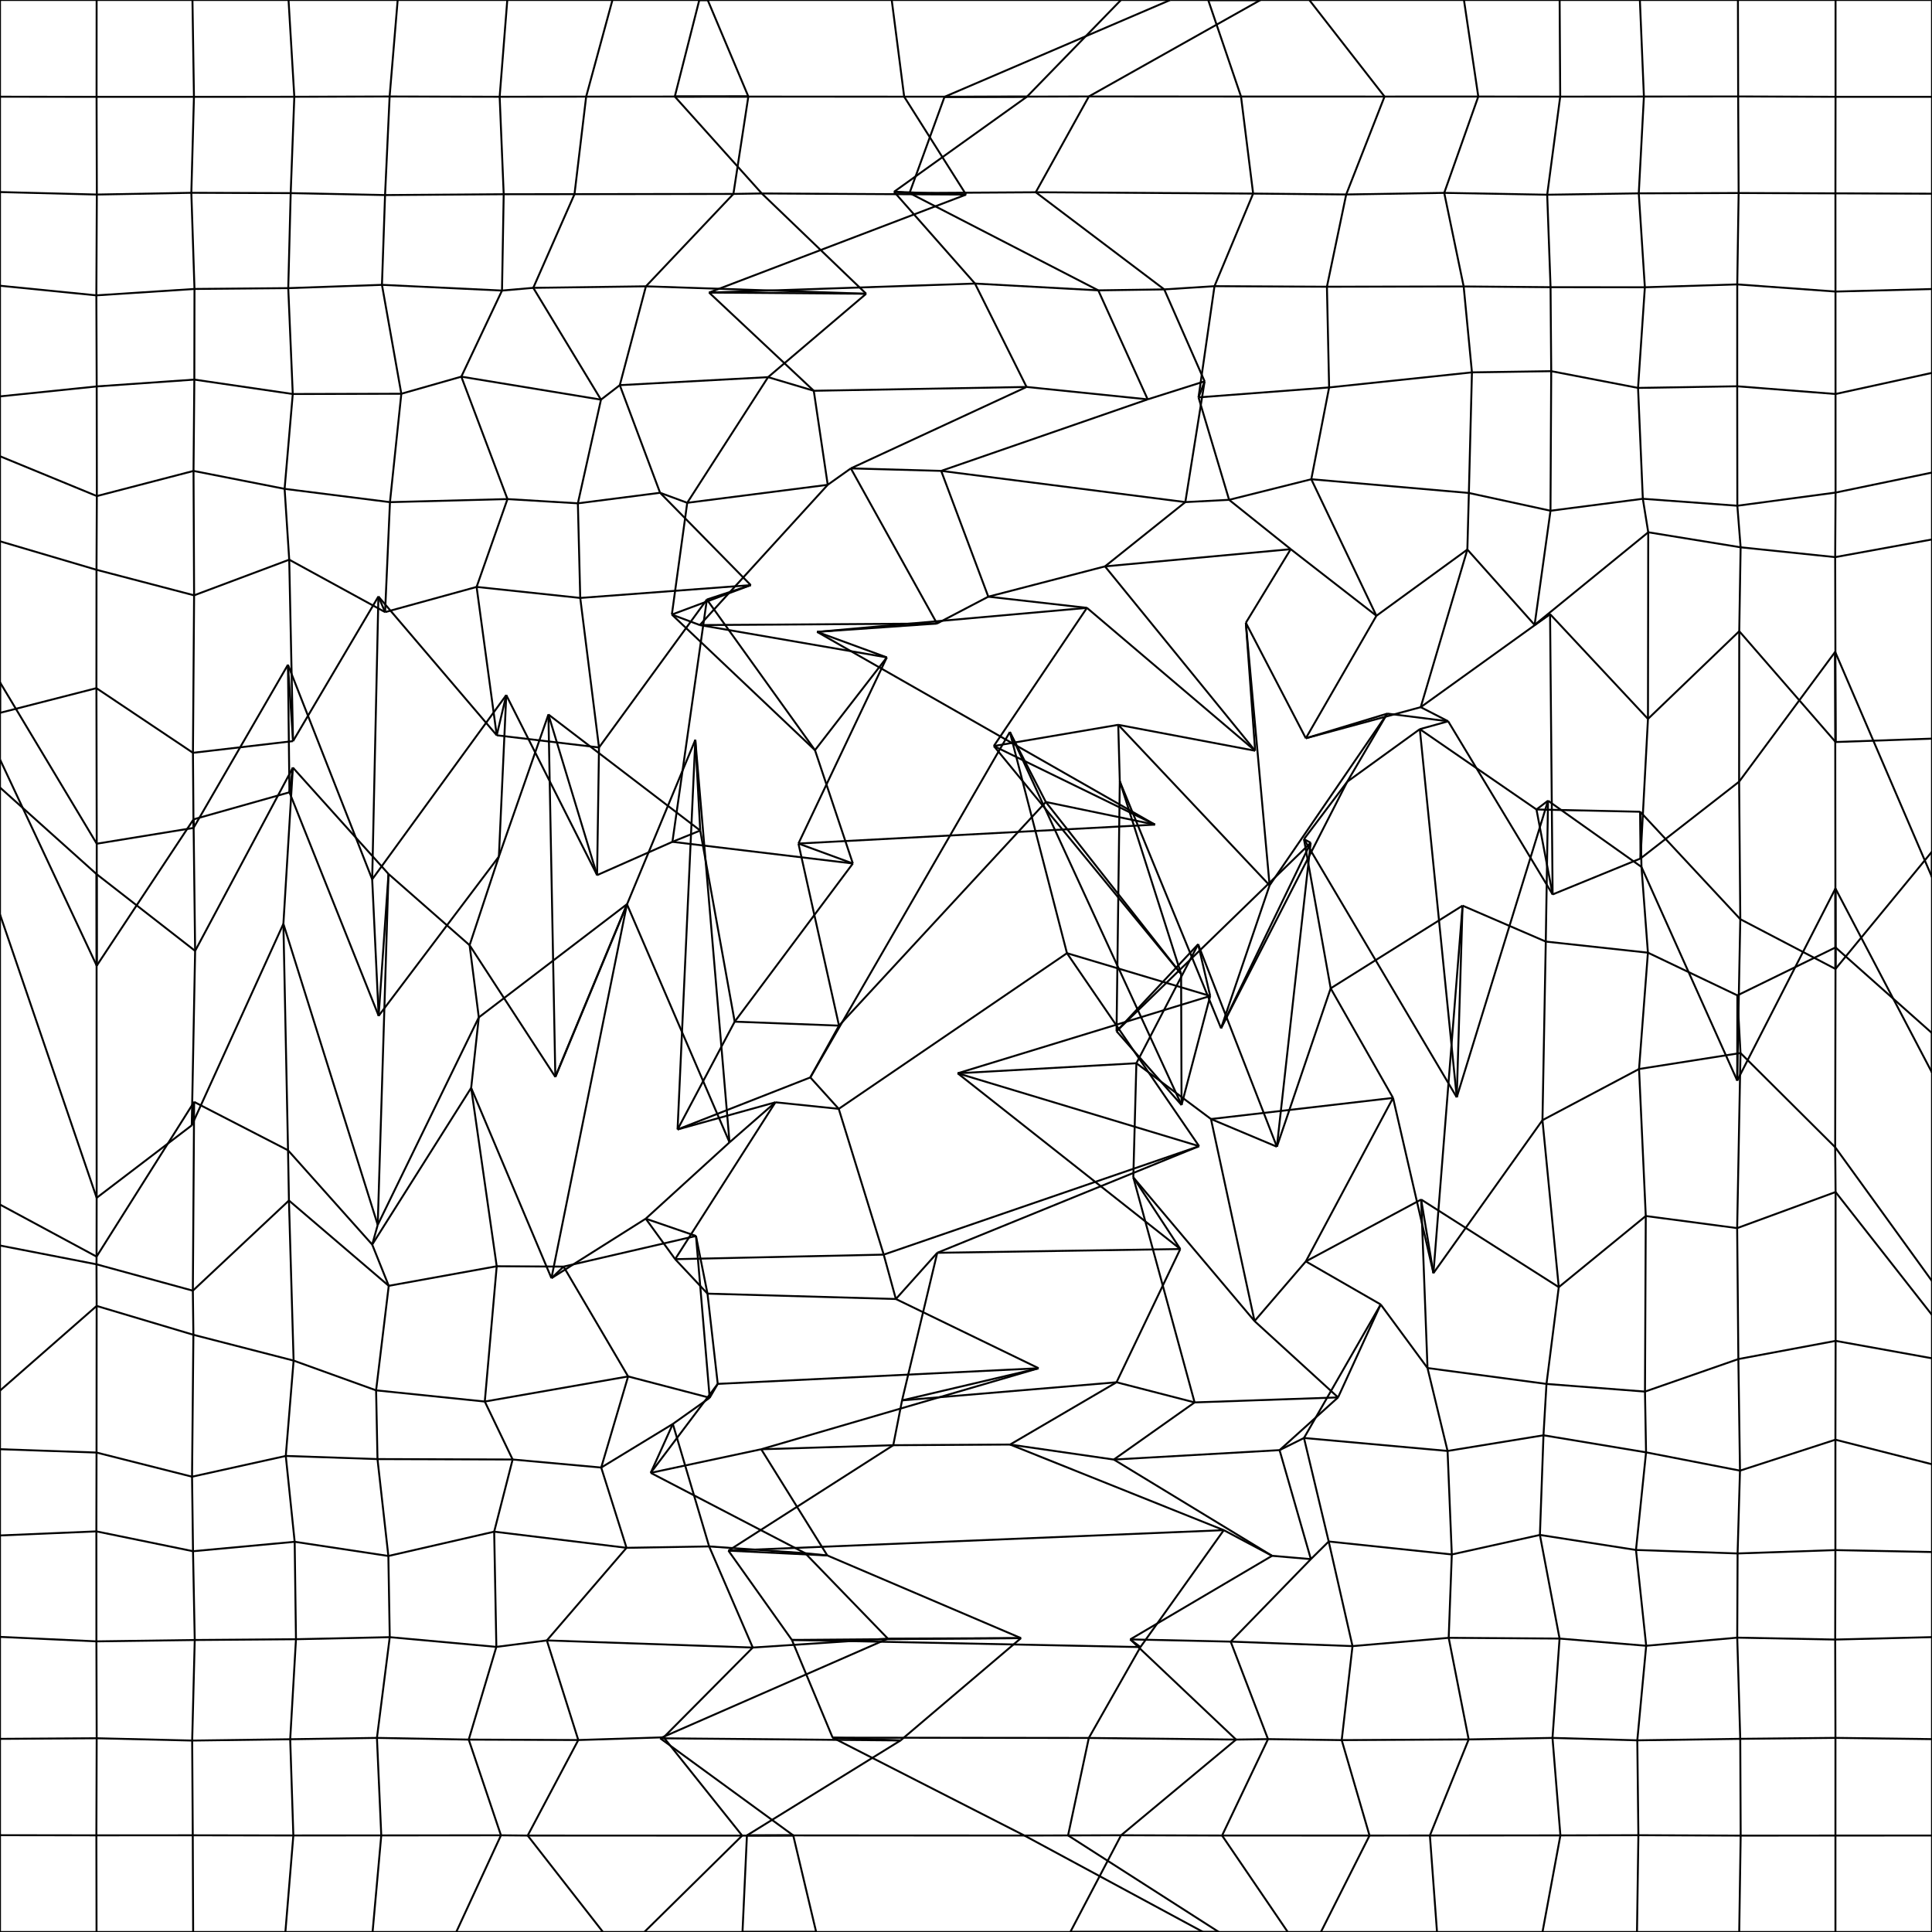 <?xml version="1.0" encoding="utf-8" ?>
<svg baseProfile="tiny" height="500" version="1.2" width="500" xmlns="http://www.w3.org/2000/svg" xmlns:ev="http://www.w3.org/2001/xml-events" xmlns:xlink="http://www.w3.org/1999/xlink"><defs /><line fill="none" stroke="black" stroke-width="0.5" x1="0.0" x2="0.0" y1="0.0" y2="25.026" /><line fill="none" stroke="black" stroke-width="0.5" x1="0.0" x2="25.007" y1="0.0" y2="0.0" /><line fill="none" stroke="black" stroke-width="0.5" x1="0.0" x2="0.0" y1="25.026" y2="49.704" /><line fill="none" stroke="black" stroke-width="0.5" x1="0.0" x2="24.993" y1="25.026" y2="25.062" /><line fill="none" stroke="black" stroke-width="0.5" x1="0.0" x2="0.0" y1="49.704" y2="73.951" /><line fill="none" stroke="black" stroke-width="0.5" x1="0.0" x2="25.059" y1="49.704" y2="50.348" /><line fill="none" stroke="black" stroke-width="0.5" x1="0.0" x2="0.0" y1="73.951" y2="102.584" /><line fill="none" stroke="black" stroke-width="0.5" x1="0.0" x2="24.938" y1="73.951" y2="76.436" /><line fill="none" stroke="black" stroke-width="0.5" x1="0.0" x2="0.0" y1="102.584" y2="118.075" /><line fill="none" stroke="black" stroke-width="0.5" x1="0.0" x2="25.026" y1="102.584" y2="100.007" /><line fill="none" stroke="black" stroke-width="0.5" x1="0.0" x2="0.0" y1="118.075" y2="140.087" /><line fill="none" stroke="black" stroke-width="0.5" x1="0.0" x2="25.061" y1="118.075" y2="128.383" /><line fill="none" stroke="black" stroke-width="0.5" x1="0.0" x2="0.0" y1="140.087" y2="184.487" /><line fill="none" stroke="black" stroke-width="0.5" x1="0.0" x2="24.976" y1="140.087" y2="147.462" /><line fill="none" stroke="black" stroke-width="0.5" x1="0.0" x2="0.0" y1="184.487" y2="176.584" /><line fill="none" stroke="black" stroke-width="0.5" x1="0.0" x2="24.954" y1="184.487" y2="178.095" /><line fill="none" stroke="black" stroke-width="0.5" x1="0.0" x2="0.0" y1="176.584" y2="196.543" /><line fill="none" stroke="black" stroke-width="0.5" x1="0.0" x2="25.035" y1="176.584" y2="218.35" /><line fill="none" stroke="black" stroke-width="0.5" x1="0.0" x2="0.0" y1="196.543" y2="203.81" /><line fill="none" stroke="black" stroke-width="0.5" x1="0.0" x2="25.029" y1="196.543" y2="249.921" /><line fill="none" stroke="black" stroke-width="0.5" x1="0.0" x2="0.0" y1="203.81" y2="236.651" /><line fill="none" stroke="black" stroke-width="0.5" x1="0.0" x2="24.993" y1="203.81" y2="226.226" /><line fill="none" stroke="black" stroke-width="0.5" x1="0.0" x2="0.0" y1="236.651" y2="311.744" /><line fill="none" stroke="black" stroke-width="0.5" x1="0.0" x2="25.015" y1="236.651" y2="309.996" /><line fill="none" stroke="black" stroke-width="0.5" x1="0.0" x2="0.0" y1="311.744" y2="322.338" /><line fill="none" stroke="black" stroke-width="0.5" x1="0.0" x2="24.991" y1="311.744" y2="325.209" /><line fill="none" stroke="black" stroke-width="0.5" x1="0.0" x2="0.0" y1="322.338" y2="359.888" /><line fill="none" stroke="black" stroke-width="0.5" x1="0.0" x2="24.974" y1="322.338" y2="327.203" /><line fill="none" stroke="black" stroke-width="0.5" x1="0.0" x2="0.0" y1="359.888" y2="375.055" /><line fill="none" stroke="black" stroke-width="0.5" x1="0.0" x2="25.013" y1="359.888" y2="337.975" /><line fill="none" stroke="black" stroke-width="0.5" x1="0.0" x2="0.0" y1="375.055" y2="397.375" /><line fill="none" stroke="black" stroke-width="0.5" x1="0.0" x2="24.982" y1="375.055" y2="375.919" /><line fill="none" stroke="black" stroke-width="0.5" x1="0.0" x2="0.0" y1="397.375" y2="423.627" /><line fill="none" stroke="black" stroke-width="0.5" x1="0.0" x2="24.941" y1="397.375" y2="396.32" /><line fill="none" stroke="black" stroke-width="0.5" x1="0.0" x2="0.0" y1="423.627" y2="450.014" /><line fill="none" stroke="black" stroke-width="0.5" x1="0.0" x2="24.952" y1="423.627" y2="424.784" /><line fill="none" stroke="black" stroke-width="0.5" x1="0.0" x2="0.0" y1="450.014" y2="474.949" /><line fill="none" stroke="black" stroke-width="0.5" x1="0.0" x2="25.022" y1="450.014" y2="449.858" /><line fill="none" stroke="black" stroke-width="0.5" x1="0.0" x2="0.0" y1="474.949" y2="500.0" /><line fill="none" stroke="black" stroke-width="0.5" x1="0.0" x2="24.944" y1="474.949" y2="474.986" /><line fill="none" stroke="black" stroke-width="0.5" x1="0.0" x2="24.984" y1="500.0" y2="500.0" /><line fill="none" stroke="black" stroke-width="0.5" x1="25.007" x2="24.993" y1="0.0" y2="25.062" /><line fill="none" stroke="black" stroke-width="0.5" x1="25.007" x2="49.807" y1="0.0" y2="0.0" /><line fill="none" stroke="black" stroke-width="0.5" x1="24.993" x2="25.059" y1="25.062" y2="50.348" /><line fill="none" stroke="black" stroke-width="0.5" x1="24.993" x2="50.194" y1="25.062" y2="25.06" /><line fill="none" stroke="black" stroke-width="0.5" x1="25.059" x2="24.938" y1="50.348" y2="76.436" /><line fill="none" stroke="black" stroke-width="0.5" x1="25.059" x2="49.519" y1="50.348" y2="49.897" /><line fill="none" stroke="black" stroke-width="0.5" x1="24.938" x2="25.026" y1="76.436" y2="100.007" /><line fill="none" stroke="black" stroke-width="0.5" x1="24.938" x2="50.333" y1="76.436" y2="74.781" /><line fill="none" stroke="black" stroke-width="0.5" x1="25.026" x2="25.061" y1="100.007" y2="128.383" /><line fill="none" stroke="black" stroke-width="0.5" x1="25.026" x2="50.293" y1="100.007" y2="98.24" /><line fill="none" stroke="black" stroke-width="0.5" x1="25.061" x2="24.976" y1="128.383" y2="147.462" /><line fill="none" stroke="black" stroke-width="0.5" x1="25.061" x2="50.084" y1="128.383" y2="121.874" /><line fill="none" stroke="black" stroke-width="0.5" x1="24.976" x2="24.954" y1="147.462" y2="178.095" /><line fill="none" stroke="black" stroke-width="0.5" x1="24.976" x2="50.232" y1="147.462" y2="154.071" /><line fill="none" stroke="black" stroke-width="0.5" x1="24.954" x2="25.035" y1="178.095" y2="218.35" /><line fill="none" stroke="black" stroke-width="0.5" x1="24.954" x2="49.935" y1="178.095" y2="194.824" /><line fill="none" stroke="black" stroke-width="0.5" x1="25.035" x2="25.029" y1="218.35" y2="249.921" /><line fill="none" stroke="black" stroke-width="0.5" x1="25.035" x2="50.081" y1="218.35" y2="214.264" /><line fill="none" stroke="black" stroke-width="0.5" x1="25.029" x2="24.993" y1="249.921" y2="226.226" /><line fill="none" stroke="black" stroke-width="0.5" x1="25.029" x2="50.085" y1="249.921" y2="212.048" /><line fill="none" stroke="black" stroke-width="0.5" x1="24.993" x2="25.015" y1="226.226" y2="309.996" /><line fill="none" stroke="black" stroke-width="0.5" x1="24.993" x2="50.499" y1="226.226" y2="246.091" /><line fill="none" stroke="black" stroke-width="0.5" x1="25.015" x2="24.991" y1="309.996" y2="325.209" /><line fill="none" stroke="black" stroke-width="0.5" x1="25.015" x2="49.629" y1="309.996" y2="291.235" /><line fill="none" stroke="black" stroke-width="0.5" x1="24.991" x2="24.974" y1="325.209" y2="327.203" /><line fill="none" stroke="black" stroke-width="0.5" x1="24.991" x2="50.238" y1="325.209" y2="285.173" /><line fill="none" stroke="black" stroke-width="0.5" x1="24.974" x2="25.013" y1="327.203" y2="337.975" /><line fill="none" stroke="black" stroke-width="0.5" x1="24.974" x2="49.91" y1="327.203" y2="334.027" /><line fill="none" stroke="black" stroke-width="0.5" x1="25.013" x2="24.982" y1="337.975" y2="375.919" /><line fill="none" stroke="black" stroke-width="0.5" x1="25.013" x2="50.048" y1="337.975" y2="345.444" /><line fill="none" stroke="black" stroke-width="0.5" x1="24.982" x2="24.941" y1="375.919" y2="396.32" /><line fill="none" stroke="black" stroke-width="0.5" x1="24.982" x2="49.702" y1="375.919" y2="382.169" /><line fill="none" stroke="black" stroke-width="0.5" x1="24.941" x2="24.952" y1="396.32" y2="424.784" /><line fill="none" stroke="black" stroke-width="0.5" x1="24.941" x2="49.952" y1="396.32" y2="401.453" /><line fill="none" stroke="black" stroke-width="0.5" x1="24.952" x2="25.022" y1="424.784" y2="449.858" /><line fill="none" stroke="black" stroke-width="0.5" x1="24.952" x2="50.4" y1="424.784" y2="424.431" /><line fill="none" stroke="black" stroke-width="0.5" x1="25.022" x2="24.944" y1="449.858" y2="474.986" /><line fill="none" stroke="black" stroke-width="0.5" x1="25.022" x2="49.735" y1="449.858" y2="450.454" /><line fill="none" stroke="black" stroke-width="0.5" x1="24.944" x2="24.984" y1="474.986" y2="500.0" /><line fill="none" stroke="black" stroke-width="0.5" x1="24.944" x2="49.887" y1="474.986" y2="474.975" /><line fill="none" stroke="black" stroke-width="0.5" x1="24.984" x2="49.987" y1="500.0" y2="500.0" /><line fill="none" stroke="black" stroke-width="0.5" x1="49.807" x2="50.194" y1="0.0" y2="25.06" /><line fill="none" stroke="black" stroke-width="0.5" x1="49.807" x2="74.673" y1="0.0" y2="0.0" /><line fill="none" stroke="black" stroke-width="0.5" x1="50.194" x2="49.519" y1="25.06" y2="49.897" /><line fill="none" stroke="black" stroke-width="0.5" x1="50.194" x2="76.168" y1="25.06" y2="25.041" /><line fill="none" stroke="black" stroke-width="0.5" x1="49.519" x2="50.333" y1="49.897" y2="74.781" /><line fill="none" stroke="black" stroke-width="0.5" x1="49.519" x2="75.232" y1="49.897" y2="49.978" /><line fill="none" stroke="black" stroke-width="0.5" x1="50.333" x2="50.293" y1="74.781" y2="98.24" /><line fill="none" stroke="black" stroke-width="0.5" x1="50.333" x2="74.599" y1="74.781" y2="74.567" /><line fill="none" stroke="black" stroke-width="0.5" x1="50.293" x2="50.084" y1="98.24" y2="121.874" /><line fill="none" stroke="black" stroke-width="0.5" x1="50.293" x2="75.768" y1="98.24" y2="101.97" /><line fill="none" stroke="black" stroke-width="0.5" x1="50.084" x2="50.232" y1="121.874" y2="154.071" /><line fill="none" stroke="black" stroke-width="0.5" x1="50.084" x2="73.656" y1="121.874" y2="126.514" /><line fill="none" stroke="black" stroke-width="0.5" x1="50.232" x2="49.935" y1="154.071" y2="194.824" /><line fill="none" stroke="black" stroke-width="0.5" x1="50.232" x2="74.85" y1="154.071" y2="144.845" /><line fill="none" stroke="black" stroke-width="0.5" x1="49.935" x2="50.081" y1="194.824" y2="214.264" /><line fill="none" stroke="black" stroke-width="0.5" x1="49.935" x2="75.837" y1="194.824" y2="191.8" /><line fill="none" stroke="black" stroke-width="0.5" x1="50.081" x2="50.085" y1="214.264" y2="212.048" /><line fill="none" stroke="black" stroke-width="0.5" x1="50.081" x2="74.522" y1="214.264" y2="172.031" /><line fill="none" stroke="black" stroke-width="0.5" x1="50.085" x2="50.499" y1="212.048" y2="246.091" /><line fill="none" stroke="black" stroke-width="0.5" x1="50.085" x2="74.908" y1="212.048" y2="205.042" /><line fill="none" stroke="black" stroke-width="0.5" x1="50.499" x2="49.629" y1="246.091" y2="291.235" /><line fill="none" stroke="black" stroke-width="0.5" x1="50.499" x2="75.794" y1="246.091" y2="198.653" /><line fill="none" stroke="black" stroke-width="0.5" x1="49.629" x2="50.238" y1="291.235" y2="285.173" /><line fill="none" stroke="black" stroke-width="0.5" x1="49.629" x2="73.342" y1="291.235" y2="239.085" /><line fill="none" stroke="black" stroke-width="0.5" x1="50.238" x2="49.91" y1="285.173" y2="334.027" /><line fill="none" stroke="black" stroke-width="0.5" x1="50.238" x2="74.541" y1="285.173" y2="297.693" /><line fill="none" stroke="black" stroke-width="0.5" x1="49.91" x2="50.048" y1="334.027" y2="345.444" /><line fill="none" stroke="black" stroke-width="0.5" x1="49.91" x2="74.777" y1="334.027" y2="310.693" /><line fill="none" stroke="black" stroke-width="0.5" x1="50.048" x2="49.702" y1="345.444" y2="382.169" /><line fill="none" stroke="black" stroke-width="0.5" x1="50.048" x2="75.985" y1="345.444" y2="352.123" /><line fill="none" stroke="black" stroke-width="0.5" x1="49.702" x2="49.952" y1="382.169" y2="401.453" /><line fill="none" stroke="black" stroke-width="0.5" x1="49.702" x2="73.961" y1="382.169" y2="376.796" /><line fill="none" stroke="black" stroke-width="0.5" x1="49.952" x2="50.4" y1="401.453" y2="424.431" /><line fill="none" stroke="black" stroke-width="0.5" x1="49.952" x2="76.262" y1="401.453" y2="399.013" /><line fill="none" stroke="black" stroke-width="0.5" x1="50.4" x2="49.735" y1="424.431" y2="450.454" /><line fill="none" stroke="black" stroke-width="0.5" x1="50.4" x2="76.598" y1="424.431" y2="424.228" /><line fill="none" stroke="black" stroke-width="0.5" x1="49.735" x2="49.887" y1="450.454" y2="474.975" /><line fill="none" stroke="black" stroke-width="0.5" x1="49.735" x2="75.104" y1="450.454" y2="450.113" /><line fill="none" stroke="black" stroke-width="0.5" x1="49.887" x2="49.987" y1="474.975" y2="500.0" /><line fill="none" stroke="black" stroke-width="0.5" x1="49.887" x2="75.918" y1="474.975" y2="475.018" /><line fill="none" stroke="black" stroke-width="0.5" x1="49.987" x2="73.858" y1="500.0" y2="500.0" /><line fill="none" stroke="black" stroke-width="0.5" x1="74.673" x2="76.168" y1="0.0" y2="25.041" /><line fill="none" stroke="black" stroke-width="0.5" x1="74.673" x2="102.919" y1="0.0" y2="0.0" /><line fill="none" stroke="black" stroke-width="0.5" x1="76.168" x2="75.232" y1="25.041" y2="49.978" /><line fill="none" stroke="black" stroke-width="0.5" x1="76.168" x2="100.834" y1="25.041" y2="24.972" /><line fill="none" stroke="black" stroke-width="0.5" x1="75.232" x2="74.599" y1="49.978" y2="74.567" /><line fill="none" stroke="black" stroke-width="0.5" x1="75.232" x2="99.653" y1="49.978" y2="50.482" /><line fill="none" stroke="black" stroke-width="0.5" x1="74.599" x2="75.768" y1="74.567" y2="101.97" /><line fill="none" stroke="black" stroke-width="0.5" x1="74.599" x2="98.85" y1="74.567" y2="73.717" /><line fill="none" stroke="black" stroke-width="0.5" x1="75.768" x2="73.656" y1="101.97" y2="126.514" /><line fill="none" stroke="black" stroke-width="0.5" x1="75.768" x2="103.861" y1="101.97" y2="101.902" /><line fill="none" stroke="black" stroke-width="0.5" x1="73.656" x2="74.85" y1="126.514" y2="144.845" /><line fill="none" stroke="black" stroke-width="0.5" x1="73.656" x2="100.921" y1="126.514" y2="129.955" /><line fill="none" stroke="black" stroke-width="0.5" x1="74.85" x2="75.837" y1="144.845" y2="191.8" /><line fill="none" stroke="black" stroke-width="0.5" x1="74.85" x2="99.661" y1="144.845" y2="158.414" /><line fill="none" stroke="black" stroke-width="0.5" x1="75.837" x2="74.522" y1="191.8" y2="172.031" /><line fill="none" stroke="black" stroke-width="0.5" x1="75.837" x2="97.931" y1="191.8" y2="154.369" /><line fill="none" stroke="black" stroke-width="0.5" x1="74.522" x2="74.908" y1="172.031" y2="205.042" /><line fill="none" stroke="black" stroke-width="0.5" x1="74.522" x2="96.322" y1="172.031" y2="227.571" /><line fill="none" stroke="black" stroke-width="0.5" x1="74.908" x2="75.794" y1="205.042" y2="198.653" /><line fill="none" stroke="black" stroke-width="0.5" x1="74.908" x2="97.995" y1="205.042" y2="262.897" /><line fill="none" stroke="black" stroke-width="0.5" x1="75.794" x2="73.342" y1="198.653" y2="239.085" /><line fill="none" stroke="black" stroke-width="0.5" x1="75.794" x2="100.543" y1="198.653" y2="226.183" /><line fill="none" stroke="black" stroke-width="0.5" x1="73.342" x2="74.541" y1="239.085" y2="297.693" /><line fill="none" stroke="black" stroke-width="0.5" x1="73.342" x2="97.757" y1="239.085" y2="316.995" /><line fill="none" stroke="black" stroke-width="0.5" x1="74.541" x2="74.777" y1="297.693" y2="310.693" /><line fill="none" stroke="black" stroke-width="0.5" x1="74.541" x2="96.327" y1="297.693" y2="322.097" /><line fill="none" stroke="black" stroke-width="0.5" x1="74.777" x2="75.985" y1="310.693" y2="352.123" /><line fill="none" stroke="black" stroke-width="0.5" x1="74.777" x2="100.606" y1="310.693" y2="332.767" /><line fill="none" stroke="black" stroke-width="0.5" x1="75.985" x2="73.961" y1="352.123" y2="376.796" /><line fill="none" stroke="black" stroke-width="0.5" x1="75.985" x2="97.334" y1="352.123" y2="359.822" /><line fill="none" stroke="black" stroke-width="0.5" x1="73.961" x2="76.262" y1="376.796" y2="399.013" /><line fill="none" stroke="black" stroke-width="0.5" x1="73.961" x2="97.695" y1="376.796" y2="377.61" /><line fill="none" stroke="black" stroke-width="0.5" x1="76.262" x2="76.598" y1="399.013" y2="424.228" /><line fill="none" stroke="black" stroke-width="0.5" x1="76.262" x2="100.507" y1="399.013" y2="402.685" /><line fill="none" stroke="black" stroke-width="0.5" x1="76.598" x2="75.104" y1="424.228" y2="450.113" /><line fill="none" stroke="black" stroke-width="0.5" x1="76.598" x2="100.867" y1="424.228" y2="423.697" /><line fill="none" stroke="black" stroke-width="0.5" x1="75.104" x2="75.918" y1="450.113" y2="475.018" /><line fill="none" stroke="black" stroke-width="0.5" x1="75.104" x2="97.551" y1="450.113" y2="449.767" /><line fill="none" stroke="black" stroke-width="0.5" x1="75.918" x2="73.858" y1="475.018" y2="500.0" /><line fill="none" stroke="black" stroke-width="0.5" x1="75.918" x2="98.671" y1="475.018" y2="475.005" /><line fill="none" stroke="black" stroke-width="0.5" x1="73.858" x2="96.423" y1="500.0" y2="500.0" /><line fill="none" stroke="black" stroke-width="0.5" x1="102.919" x2="100.834" y1="0.0" y2="24.972" /><line fill="none" stroke="black" stroke-width="0.5" x1="102.919" x2="131.287" y1="0.0" y2="0.0" /><line fill="none" stroke="black" stroke-width="0.5" x1="100.834" x2="99.653" y1="24.972" y2="50.482" /><line fill="none" stroke="black" stroke-width="0.5" x1="100.834" x2="129.312" y1="24.972" y2="25.041" /><line fill="none" stroke="black" stroke-width="0.5" x1="99.653" x2="98.85" y1="50.482" y2="73.717" /><line fill="none" stroke="black" stroke-width="0.5" x1="99.653" x2="130.357" y1="50.482" y2="50.265" /><line fill="none" stroke="black" stroke-width="0.5" x1="98.85" x2="103.861" y1="73.717" y2="101.902" /><line fill="none" stroke="black" stroke-width="0.5" x1="98.85" x2="129.919" y1="73.717" y2="75.197" /><line fill="none" stroke="black" stroke-width="0.5" x1="103.861" x2="100.921" y1="101.902" y2="129.955" /><line fill="none" stroke="black" stroke-width="0.5" x1="103.861" x2="119.388" y1="101.902" y2="97.48" /><line fill="none" stroke="black" stroke-width="0.5" x1="100.921" x2="99.661" y1="129.955" y2="158.414" /><line fill="none" stroke="black" stroke-width="0.5" x1="100.921" x2="131.333" y1="129.955" y2="129.161" /><line fill="none" stroke="black" stroke-width="0.5" x1="99.661" x2="97.931" y1="158.414" y2="154.369" /><line fill="none" stroke="black" stroke-width="0.5" x1="99.661" x2="123.347" y1="158.414" y2="151.895" /><line fill="none" stroke="black" stroke-width="0.5" x1="97.931" x2="96.322" y1="154.369" y2="227.571" /><line fill="none" stroke="black" stroke-width="0.5" x1="97.931" x2="128.556" y1="154.369" y2="190.292" /><line fill="none" stroke="black" stroke-width="0.5" x1="96.322" x2="97.995" y1="227.571" y2="262.897" /><line fill="none" stroke="black" stroke-width="0.5" x1="96.322" x2="131.02" y1="227.571" y2="179.887" /><line fill="none" stroke="black" stroke-width="0.5" x1="97.995" x2="100.543" y1="262.897" y2="226.183" /><line fill="none" stroke="black" stroke-width="0.5" x1="97.995" x2="129.112" y1="262.897" y2="221.679" /><line fill="none" stroke="black" stroke-width="0.5" x1="100.543" x2="97.757" y1="226.183" y2="316.995" /><line fill="none" stroke="black" stroke-width="0.5" x1="100.543" x2="121.533" y1="226.183" y2="244.619" /><line fill="none" stroke="black" stroke-width="0.5" x1="97.757" x2="96.327" y1="316.995" y2="322.097" /><line fill="none" stroke="black" stroke-width="0.5" x1="97.757" x2="123.914" y1="316.995" y2="263.297" /><line fill="none" stroke="black" stroke-width="0.5" x1="96.327" x2="100.606" y1="322.097" y2="332.767" /><line fill="none" stroke="black" stroke-width="0.5" x1="96.327" x2="121.937" y1="322.097" y2="281.539" /><line fill="none" stroke="black" stroke-width="0.5" x1="100.606" x2="97.334" y1="332.767" y2="359.822" /><line fill="none" stroke="black" stroke-width="0.5" x1="100.606" x2="128.55" y1="332.767" y2="327.705" /><line fill="none" stroke="black" stroke-width="0.5" x1="97.334" x2="97.695" y1="359.822" y2="377.61" /><line fill="none" stroke="black" stroke-width="0.5" x1="97.334" x2="125.464" y1="359.822" y2="362.719" /><line fill="none" stroke="black" stroke-width="0.5" x1="97.695" x2="100.507" y1="377.61" y2="402.685" /><line fill="none" stroke="black" stroke-width="0.5" x1="97.695" x2="132.669" y1="377.61" y2="377.717" /><line fill="none" stroke="black" stroke-width="0.5" x1="100.507" x2="100.867" y1="402.685" y2="423.697" /><line fill="none" stroke="black" stroke-width="0.5" x1="100.507" x2="127.894" y1="402.685" y2="396.394" /><line fill="none" stroke="black" stroke-width="0.5" x1="100.867" x2="97.551" y1="423.697" y2="449.767" /><line fill="none" stroke="black" stroke-width="0.5" x1="100.867" x2="128.456" y1="423.697" y2="426.21" /><line fill="none" stroke="black" stroke-width="0.5" x1="97.551" x2="98.671" y1="449.767" y2="475.005" /><line fill="none" stroke="black" stroke-width="0.5" x1="97.551" x2="121.306" y1="449.767" y2="450.207" /><line fill="none" stroke="black" stroke-width="0.5" x1="98.671" x2="96.423" y1="475.005" y2="500.0" /><line fill="none" stroke="black" stroke-width="0.5" x1="98.671" x2="129.645" y1="475.005" y2="474.979" /><line fill="none" stroke="black" stroke-width="0.5" x1="96.423" x2="118.081" y1="500.0" y2="500.0" /><line fill="none" stroke="black" stroke-width="0.5" x1="131.287" x2="129.312" y1="0.0" y2="25.041" /><line fill="none" stroke="black" stroke-width="0.5" x1="131.287" x2="158.501" y1="0.0" y2="0.0" /><line fill="none" stroke="black" stroke-width="0.5" x1="129.312" x2="130.357" y1="25.041" y2="50.265" /><line fill="none" stroke="black" stroke-width="0.5" x1="129.312" x2="151.698" y1="25.041" y2="25.006" /><line fill="none" stroke="black" stroke-width="0.5" x1="130.357" x2="129.919" y1="50.265" y2="75.197" /><line fill="none" stroke="black" stroke-width="0.5" x1="130.357" x2="148.68" y1="50.265" y2="50.246" /><line fill="none" stroke="black" stroke-width="0.5" x1="129.919" x2="119.388" y1="75.197" y2="97.48" /><line fill="none" stroke="black" stroke-width="0.5" x1="129.919" x2="138.011" y1="75.197" y2="74.493" /><line fill="none" stroke="black" stroke-width="0.5" x1="119.388" x2="131.333" y1="97.48" y2="129.161" /><line fill="none" stroke="black" stroke-width="0.5" x1="119.388" x2="155.532" y1="97.48" y2="103.431" /><line fill="none" stroke="black" stroke-width="0.5" x1="131.333" x2="123.347" y1="129.161" y2="151.895" /><line fill="none" stroke="black" stroke-width="0.5" x1="131.333" x2="149.553" y1="129.161" y2="130.259" /><line fill="none" stroke="black" stroke-width="0.5" x1="123.347" x2="128.556" y1="151.895" y2="190.292" /><line fill="none" stroke="black" stroke-width="0.5" x1="123.347" x2="150.167" y1="151.895" y2="154.745" /><line fill="none" stroke="black" stroke-width="0.5" x1="128.556" x2="131.02" y1="190.292" y2="179.887" /><line fill="none" stroke="black" stroke-width="0.5" x1="128.556" x2="155.023" y1="190.292" y2="193.446" /><line fill="none" stroke="black" stroke-width="0.5" x1="131.02" x2="129.112" y1="179.887" y2="221.679" /><line fill="none" stroke="black" stroke-width="0.5" x1="131.02" x2="154.524" y1="179.887" y2="226.483" /><line fill="none" stroke="black" stroke-width="0.5" x1="129.112" x2="121.533" y1="221.679" y2="244.619" /><line fill="none" stroke="black" stroke-width="0.5" x1="129.112" x2="141.93" y1="221.679" y2="184.916" /><line fill="none" stroke="black" stroke-width="0.5" x1="121.533" x2="123.914" y1="244.619" y2="263.297" /><line fill="none" stroke="black" stroke-width="0.5" x1="121.533" x2="143.723" y1="244.619" y2="278.707" /><line fill="none" stroke="black" stroke-width="0.5" x1="123.914" x2="121.937" y1="263.297" y2="281.539" /><line fill="none" stroke="black" stroke-width="0.5" x1="123.914" x2="162.254" y1="263.297" y2="234.01" /><line fill="none" stroke="black" stroke-width="0.5" x1="121.937" x2="128.55" y1="281.539" y2="327.705" /><line fill="none" stroke="black" stroke-width="0.5" x1="121.937" x2="142.713" y1="281.539" y2="330.792" /><line fill="none" stroke="black" stroke-width="0.5" x1="128.55" x2="125.464" y1="327.705" y2="362.719" /><line fill="none" stroke="black" stroke-width="0.5" x1="128.55" x2="145.855" y1="327.705" y2="327.796" /><line fill="none" stroke="black" stroke-width="0.5" x1="125.464" x2="132.669" y1="362.719" y2="377.717" /><line fill="none" stroke="black" stroke-width="0.5" x1="125.464" x2="162.555" y1="362.719" y2="356.221" /><line fill="none" stroke="black" stroke-width="0.5" x1="132.669" x2="127.894" y1="377.717" y2="396.394" /><line fill="none" stroke="black" stroke-width="0.5" x1="132.669" x2="155.594" y1="377.717" y2="379.802" /><line fill="none" stroke="black" stroke-width="0.5" x1="127.894" x2="128.456" y1="396.394" y2="426.21" /><line fill="none" stroke="black" stroke-width="0.5" x1="127.894" x2="162.143" y1="396.394" y2="400.572" /><line fill="none" stroke="black" stroke-width="0.5" x1="128.456" x2="121.306" y1="426.21" y2="450.207" /><line fill="none" stroke="black" stroke-width="0.5" x1="128.456" x2="141.524" y1="426.21" y2="424.541" /><line fill="none" stroke="black" stroke-width="0.5" x1="121.306" x2="129.645" y1="450.207" y2="474.979" /><line fill="none" stroke="black" stroke-width="0.5" x1="121.306" x2="149.662" y1="450.207" y2="450.319" /><line fill="none" stroke="black" stroke-width="0.5" x1="129.645" x2="118.081" y1="474.979" y2="500.0" /><line fill="none" stroke="black" stroke-width="0.5" x1="129.645" x2="136.565" y1="474.979" y2="475.041" /><line fill="none" stroke="black" stroke-width="0.5" x1="118.081" x2="156.042" y1="500.0" y2="500.0" /><line fill="none" stroke="black" stroke-width="0.5" x1="158.501" x2="151.698" y1="0.0" y2="25.006" /><line fill="none" stroke="black" stroke-width="0.5" x1="158.501" x2="183.148" y1="0.0" y2="0.0" /><line fill="none" stroke="black" stroke-width="0.5" x1="151.698" x2="148.68" y1="25.006" y2="50.246" /><line fill="none" stroke="black" stroke-width="0.5" x1="151.698" x2="193.668" y1="25.006" y2="24.972" /><line fill="none" stroke="black" stroke-width="0.5" x1="148.68" x2="138.011" y1="50.246" y2="74.493" /><line fill="none" stroke="black" stroke-width="0.5" x1="148.68" x2="189.803" y1="50.246" y2="50.187" /><line fill="none" stroke="black" stroke-width="0.5" x1="138.011" x2="155.532" y1="74.493" y2="103.431" /><line fill="none" stroke="black" stroke-width="0.5" x1="138.011" x2="167.163" y1="74.493" y2="74.099" /><line fill="none" stroke="black" stroke-width="0.5" x1="155.532" x2="149.553" y1="103.431" y2="130.259" /><line fill="none" stroke="black" stroke-width="0.5" x1="155.532" x2="160.404" y1="103.431" y2="99.677" /><line fill="none" stroke="black" stroke-width="0.5" x1="149.553" x2="150.167" y1="130.259" y2="154.745" /><line fill="none" stroke="black" stroke-width="0.5" x1="149.553" x2="170.828" y1="130.259" y2="127.532" /><line fill="none" stroke="black" stroke-width="0.5" x1="150.167" x2="155.023" y1="154.745" y2="193.446" /><line fill="none" stroke="black" stroke-width="0.5" x1="150.167" x2="194.293" y1="154.745" y2="151.425" /><line fill="none" stroke="black" stroke-width="0.5" x1="155.023" x2="154.524" y1="193.446" y2="226.483" /><line fill="none" stroke="black" stroke-width="0.5" x1="155.023" x2="182.941" y1="193.446" y2="155.154" /><line fill="none" stroke="black" stroke-width="0.5" x1="154.524" x2="141.93" y1="226.483" y2="184.916" /><line fill="none" stroke="black" stroke-width="0.5" x1="154.524" x2="174.021" y1="226.483" y2="217.864" /><line fill="none" stroke="black" stroke-width="0.5" x1="141.93" x2="143.723" y1="184.916" y2="278.707" /><line fill="none" stroke="black" stroke-width="0.5" x1="141.93" x2="181.216" y1="184.916" y2="214.939" /><line fill="none" stroke="black" stroke-width="0.5" x1="143.723" x2="162.254" y1="278.707" y2="234.01" /><line fill="none" stroke="black" stroke-width="0.5" x1="143.723" x2="179.947" y1="278.707" y2="191.472" /><line fill="none" stroke="black" stroke-width="0.5" x1="162.254" x2="142.713" y1="234.01" y2="330.792" /><line fill="none" stroke="black" stroke-width="0.5" x1="162.254" x2="188.798" y1="234.01" y2="295.639" /><line fill="none" stroke="black" stroke-width="0.5" x1="142.713" x2="145.855" y1="330.792" y2="327.796" /><line fill="none" stroke="black" stroke-width="0.5" x1="142.713" x2="167.119" y1="330.792" y2="315.393" /><line fill="none" stroke="black" stroke-width="0.5" x1="145.855" x2="162.555" y1="327.796" y2="356.221" /><line fill="none" stroke="black" stroke-width="0.5" x1="145.855" x2="180.12" y1="327.796" y2="319.867" /><line fill="none" stroke="black" stroke-width="0.5" x1="162.555" x2="155.594" y1="356.221" y2="379.802" /><line fill="none" stroke="black" stroke-width="0.5" x1="162.555" x2="183.665" y1="356.221" y2="361.741" /><line fill="none" stroke="black" stroke-width="0.5" x1="155.594" x2="162.143" y1="379.802" y2="400.572" /><line fill="none" stroke="black" stroke-width="0.5" x1="155.594" x2="174.129" y1="379.802" y2="368.517" /><line fill="none" stroke="black" stroke-width="0.5" x1="162.143" x2="141.524" y1="400.572" y2="424.541" /><line fill="none" stroke="black" stroke-width="0.5" x1="162.143" x2="183.524" y1="400.572" y2="400.212" /><line fill="none" stroke="black" stroke-width="0.5" x1="141.524" x2="149.662" y1="424.541" y2="450.319" /><line fill="none" stroke="black" stroke-width="0.5" x1="141.524" x2="194.813" y1="424.541" y2="426.386" /><line fill="none" stroke="black" stroke-width="0.5" x1="149.662" x2="136.565" y1="450.319" y2="475.041" /><line fill="none" stroke="black" stroke-width="0.5" x1="149.662" x2="171.752" y1="450.319" y2="449.617" /><line fill="none" stroke="black" stroke-width="0.5" x1="136.565" x2="156.042" y1="475.041" y2="500.0" /><line fill="none" stroke="black" stroke-width="0.5" x1="136.565" x2="192.069" y1="475.041" y2="475.056" /><line fill="none" stroke="black" stroke-width="0.5" x1="156.042" x2="166.753" y1="500.0" y2="500.0" /><line fill="none" stroke="black" stroke-width="0.5" x1="183.148" x2="193.668" y1="0.0" y2="24.972" /><line fill="none" stroke="black" stroke-width="0.5" x1="183.148" x2="180.979" y1="0.0" y2="0.0" /><line fill="none" stroke="black" stroke-width="0.5" x1="193.668" x2="189.803" y1="24.972" y2="50.187" /><line fill="none" stroke="black" stroke-width="0.5" x1="193.668" x2="174.637" y1="24.972" y2="24.99" /><line fill="none" stroke="black" stroke-width="0.5" x1="189.803" x2="167.163" y1="50.187" y2="74.099" /><line fill="none" stroke="black" stroke-width="0.5" x1="189.803" x2="197.151" y1="50.187" y2="50.067" /><line fill="none" stroke="black" stroke-width="0.5" x1="167.163" x2="160.404" y1="74.099" y2="99.677" /><line fill="none" stroke="black" stroke-width="0.5" x1="167.163" x2="224.162" y1="74.099" y2="76.022" /><line fill="none" stroke="black" stroke-width="0.5" x1="160.404" x2="170.828" y1="99.677" y2="127.532" /><line fill="none" stroke="black" stroke-width="0.5" x1="160.404" x2="198.779" y1="99.677" y2="97.606" /><line fill="none" stroke="black" stroke-width="0.5" x1="170.828" x2="194.293" y1="127.532" y2="151.425" /><line fill="none" stroke="black" stroke-width="0.5" x1="170.828" x2="177.853" y1="127.532" y2="130.124" /><line fill="none" stroke="black" stroke-width="0.5" x1="194.293" x2="182.941" y1="151.425" y2="155.154" /><line fill="none" stroke="black" stroke-width="0.5" x1="194.293" x2="173.875" y1="151.425" y2="159.051" /><line fill="none" stroke="black" stroke-width="0.5" x1="182.941" x2="174.021" y1="155.154" y2="217.864" /><line fill="none" stroke="black" stroke-width="0.5" x1="182.941" x2="210.917" y1="155.154" y2="194.143" /><line fill="none" stroke="black" stroke-width="0.5" x1="174.021" x2="181.216" y1="217.864" y2="214.939" /><line fill="none" stroke="black" stroke-width="0.5" x1="174.021" x2="220.716" y1="217.864" y2="223.47" /><line fill="none" stroke="black" stroke-width="0.5" x1="181.216" x2="179.947" y1="214.939" y2="191.472" /><line fill="none" stroke="black" stroke-width="0.5" x1="181.216" x2="190.136" y1="214.939" y2="264.403" /><line fill="none" stroke="black" stroke-width="0.5" x1="179.947" x2="188.798" y1="191.472" y2="295.639" /><line fill="none" stroke="black" stroke-width="0.5" x1="179.947" x2="175.353" y1="191.472" y2="292.302" /><line fill="none" stroke="black" stroke-width="0.5" x1="188.798" x2="167.119" y1="295.639" y2="315.393" /><line fill="none" stroke="black" stroke-width="0.5" x1="188.798" x2="200.675" y1="295.639" y2="285.273" /><line fill="none" stroke="black" stroke-width="0.5" x1="167.119" x2="180.12" y1="315.393" y2="319.867" /><line fill="none" stroke="black" stroke-width="0.5" x1="167.119" x2="174.732" y1="315.393" y2="325.87" /><line fill="none" stroke="black" stroke-width="0.5" x1="180.12" x2="183.665" y1="319.867" y2="361.741" /><line fill="none" stroke="black" stroke-width="0.5" x1="180.12" x2="183.098" y1="319.867" y2="334.793" /><line fill="none" stroke="black" stroke-width="0.5" x1="183.665" x2="174.129" y1="361.741" y2="368.517" /><line fill="none" stroke="black" stroke-width="0.5" x1="183.665" x2="185.75" y1="361.741" y2="358.148" /><line fill="none" stroke="black" stroke-width="0.5" x1="174.129" x2="183.524" y1="368.517" y2="400.212" /><line fill="none" stroke="black" stroke-width="0.5" x1="174.129" x2="168.405" y1="368.517" y2="381.173" /><line fill="none" stroke="black" stroke-width="0.5" x1="183.524" x2="194.813" y1="400.212" y2="426.386" /><line fill="none" stroke="black" stroke-width="0.5" x1="183.524" x2="208.377" y1="400.212" y2="401.969" /><line fill="none" stroke="black" stroke-width="0.5" x1="194.813" x2="171.752" y1="426.386" y2="449.617" /><line fill="none" stroke="black" stroke-width="0.5" x1="194.813" x2="229.777" y1="426.386" y2="424.073" /><line fill="none" stroke="black" stroke-width="0.5" x1="171.752" x2="192.069" y1="449.617" y2="475.056" /><line fill="none" stroke="black" stroke-width="0.5" x1="171.752" x2="170.851" y1="449.617" y2="449.865" /><line fill="none" stroke="black" stroke-width="0.5" x1="192.069" x2="166.753" y1="475.056" y2="500.0" /><line fill="none" stroke="black" stroke-width="0.5" x1="192.069" x2="205.29" y1="475.056" y2="474.998" /><line fill="none" stroke="black" stroke-width="0.5" x1="166.753" x2="211.222" y1="500.0" y2="500.0" /><line fill="none" stroke="black" stroke-width="0.5" x1="180.979" x2="174.637" y1="0.0" y2="24.99" /><line fill="none" stroke="black" stroke-width="0.5" x1="180.979" x2="230.777" y1="0.0" y2="0.0" /><line fill="none" stroke="black" stroke-width="0.5" x1="174.637" x2="197.151" y1="24.99" y2="50.067" /><line fill="none" stroke="black" stroke-width="0.5" x1="174.637" x2="234" y1="24.99" y2="25.019" /><line fill="none" stroke="black" stroke-width="0.5" x1="197.151" x2="224.162" y1="50.067" y2="76.022" /><line fill="none" stroke="black" stroke-width="0.5" x1="197.151" x2="250.018" y1="50.067" y2="50.361" /><line fill="none" stroke="black" stroke-width="0.5" x1="224.162" x2="198.779" y1="76.022" y2="97.606" /><line fill="none" stroke="black" stroke-width="0.5" x1="224.162" x2="183.513" y1="76.022" y2="75.714" /><line fill="none" stroke="black" stroke-width="0.5" x1="198.779" x2="177.853" y1="97.606" y2="130.124" /><line fill="none" stroke="black" stroke-width="0.5" x1="198.779" x2="210.606" y1="97.606" y2="101.132" /><line fill="none" stroke="black" stroke-width="0.5" x1="177.853" x2="173.875" y1="130.124" y2="159.051" /><line fill="none" stroke="black" stroke-width="0.5" x1="177.853" x2="214.215" y1="130.124" y2="125.468" /><line fill="none" stroke="black" stroke-width="0.5" x1="173.875" x2="210.917" y1="159.051" y2="194.143" /><line fill="none" stroke="black" stroke-width="0.5" x1="173.875" x2="181.111" y1="159.051" y2="161.766" /><line fill="none" stroke="black" stroke-width="0.5" x1="210.917" x2="220.716" y1="194.143" y2="223.47" /><line fill="none" stroke="black" stroke-width="0.5" x1="210.917" x2="229.507" y1="194.143" y2="170.135" /><line fill="none" stroke="black" stroke-width="0.5" x1="220.716" x2="190.136" y1="223.47" y2="264.403" /><line fill="none" stroke="black" stroke-width="0.5" x1="220.716" x2="206.633" y1="223.47" y2="218.306" /><line fill="none" stroke="black" stroke-width="0.5" x1="190.136" x2="175.353" y1="264.403" y2="292.302" /><line fill="none" stroke="black" stroke-width="0.5" x1="190.136" x2="217.133" y1="264.403" y2="265.433" /><line fill="none" stroke="black" stroke-width="0.5" x1="175.353" x2="200.675" y1="292.302" y2="285.273" /><line fill="none" stroke="black" stroke-width="0.5" x1="175.353" x2="209.709" y1="292.302" y2="278.836" /><line fill="none" stroke="black" stroke-width="0.5" x1="200.675" x2="174.732" y1="285.273" y2="325.87" /><line fill="none" stroke="black" stroke-width="0.5" x1="200.675" x2="217.064" y1="285.273" y2="286.971" /><line fill="none" stroke="black" stroke-width="0.5" x1="174.732" x2="183.098" y1="325.87" y2="334.793" /><line fill="none" stroke="black" stroke-width="0.5" x1="174.732" x2="228.705" y1="325.87" y2="324.694" /><line fill="none" stroke="black" stroke-width="0.5" x1="183.098" x2="185.75" y1="334.793" y2="358.148" /><line fill="none" stroke="black" stroke-width="0.5" x1="183.098" x2="231.85" y1="334.793" y2="336.182" /><line fill="none" stroke="black" stroke-width="0.5" x1="185.75" x2="168.405" y1="358.148" y2="381.173" /><line fill="none" stroke="black" stroke-width="0.5" x1="185.75" x2="268.796" y1="358.148" y2="354.1" /><line fill="none" stroke="black" stroke-width="0.5" x1="168.405" x2="208.377" y1="381.173" y2="401.969" /><line fill="none" stroke="black" stroke-width="0.5" x1="168.405" x2="197.002" y1="381.173" y2="375.065" /><line fill="none" stroke="black" stroke-width="0.5" x1="208.377" x2="229.777" y1="401.969" y2="424.073" /><line fill="none" stroke="black" stroke-width="0.5" x1="208.377" x2="214.108" y1="401.969" y2="402.549" /><line fill="none" stroke="black" stroke-width="0.5" x1="229.777" x2="170.851" y1="424.073" y2="449.865" /><line fill="none" stroke="black" stroke-width="0.5" x1="229.777" x2="264.23" y1="424.073" y2="423.946" /><line fill="none" stroke="black" stroke-width="0.5" x1="170.851" x2="205.29" y1="449.865" y2="474.998" /><line fill="none" stroke="black" stroke-width="0.5" x1="170.851" x2="233.058" y1="449.865" y2="450.428" /><line fill="none" stroke="black" stroke-width="0.5" x1="205.29" x2="211.222" y1="474.998" y2="500.0" /><line fill="none" stroke="black" stroke-width="0.5" x1="205.29" x2="193.305" y1="474.998" y2="475.003" /><line fill="none" stroke="black" stroke-width="0.5" x1="211.222" x2="192.157" y1="500.0" y2="500.0" /><line fill="none" stroke="black" stroke-width="0.5" x1="230.777" x2="234" y1="0.0" y2="25.019" /><line fill="none" stroke="black" stroke-width="0.5" x1="230.777" x2="290.106" y1="0.0" y2="0.0" /><line fill="none" stroke="black" stroke-width="0.5" x1="234" x2="250.018" y1="25.019" y2="50.361" /><line fill="none" stroke="black" stroke-width="0.5" x1="234" x2="265.78" y1="25.019" y2="25.017" /><line fill="none" stroke="black" stroke-width="0.5" x1="250.018" x2="183.513" y1="50.361" y2="75.714" /><line fill="none" stroke="black" stroke-width="0.5" x1="250.018" x2="231.377" y1="50.361" y2="49.634" /><line fill="none" stroke="black" stroke-width="0.5" x1="183.513" x2="210.606" y1="75.714" y2="101.132" /><line fill="none" stroke="black" stroke-width="0.5" x1="183.513" x2="252.326" y1="75.714" y2="73.386" /><line fill="none" stroke="black" stroke-width="0.5" x1="210.606" x2="214.215" y1="101.132" y2="125.468" /><line fill="none" stroke="black" stroke-width="0.5" x1="210.606" x2="265.671" y1="101.132" y2="100.144" /><line fill="none" stroke="black" stroke-width="0.5" x1="214.215" x2="181.111" y1="125.468" y2="161.766" /><line fill="none" stroke="black" stroke-width="0.5" x1="214.215" x2="220.195" y1="125.468" y2="121.218" /><line fill="none" stroke="black" stroke-width="0.5" x1="181.111" x2="229.507" y1="161.766" y2="170.135" /><line fill="none" stroke="black" stroke-width="0.5" x1="181.111" x2="242.493" y1="161.766" y2="161.369" /><line fill="none" stroke="black" stroke-width="0.5" x1="229.507" x2="206.633" y1="170.135" y2="218.306" /><line fill="none" stroke="black" stroke-width="0.5" x1="229.507" x2="211.462" y1="170.135" y2="163.531" /><line fill="none" stroke="black" stroke-width="0.5" x1="206.633" x2="217.133" y1="218.306" y2="265.433" /><line fill="none" stroke="black" stroke-width="0.5" x1="206.633" x2="298.892" y1="218.306" y2="213.411" /><line fill="none" stroke="black" stroke-width="0.5" x1="217.133" x2="209.709" y1="265.433" y2="278.836" /><line fill="none" stroke="black" stroke-width="0.5" x1="217.133" x2="270.657" y1="265.433" y2="207.555" /><line fill="none" stroke="black" stroke-width="0.5" x1="209.709" x2="217.064" y1="278.836" y2="286.971" /><line fill="none" stroke="black" stroke-width="0.5" x1="209.709" x2="261.348" y1="278.836" y2="189.437" /><line fill="none" stroke="black" stroke-width="0.5" x1="217.064" x2="228.705" y1="286.971" y2="324.694" /><line fill="none" stroke="black" stroke-width="0.5" x1="217.064" x2="276.13" y1="286.971" y2="246.683" /><line fill="none" stroke="black" stroke-width="0.5" x1="228.705" x2="231.85" y1="324.694" y2="336.182" /><line fill="none" stroke="black" stroke-width="0.5" x1="228.705" x2="310.324" y1="324.694" y2="296.63" /><line fill="none" stroke="black" stroke-width="0.5" x1="231.85" x2="268.796" y1="336.182" y2="354.1" /><line fill="none" stroke="black" stroke-width="0.5" x1="231.85" x2="242.561" y1="336.182" y2="324.226" /><line fill="none" stroke="black" stroke-width="0.5" x1="268.796" x2="197.002" y1="354.1" y2="375.065" /><line fill="none" stroke="black" stroke-width="0.5" x1="268.796" x2="233.451" y1="354.1" y2="362.418" /><line fill="none" stroke="black" stroke-width="0.5" x1="197.002" x2="214.108" y1="375.065" y2="402.549" /><line fill="none" stroke="black" stroke-width="0.5" x1="197.002" x2="231.174" y1="375.065" y2="374.018" /><line fill="none" stroke="black" stroke-width="0.5" x1="214.108" x2="264.23" y1="402.549" y2="423.946" /><line fill="none" stroke="black" stroke-width="0.5" x1="214.108" x2="188.519" y1="402.549" y2="401.31" /><line fill="none" stroke="black" stroke-width="0.5" x1="264.23" x2="233.058" y1="423.946" y2="450.428" /><line fill="none" stroke="black" stroke-width="0.5" x1="264.23" x2="204.94" y1="423.946" y2="424.414" /><line fill="none" stroke="black" stroke-width="0.5" x1="233.058" x2="193.305" y1="450.428" y2="475.003" /><line fill="none" stroke="black" stroke-width="0.5" x1="233.058" x2="215.486" y1="450.428" y2="449.703" /><line fill="none" stroke="black" stroke-width="0.5" x1="193.305" x2="192.157" y1="475.003" y2="500.0" /><line fill="none" stroke="black" stroke-width="0.5" x1="193.305" x2="265.11" y1="475.003" y2="475.037" /><line fill="none" stroke="black" stroke-width="0.5" x1="192.157" x2="311.369" y1="500.0" y2="500.0" /><line fill="none" stroke="black" stroke-width="0.5" x1="290.106" x2="265.78" y1="0.0" y2="25.017" /><line fill="none" stroke="black" stroke-width="0.5" x1="290.106" x2="302.858" y1="0.0" y2="0.0" /><line fill="none" stroke="black" stroke-width="0.5" x1="265.78" x2="231.377" y1="25.017" y2="49.634" /><line fill="none" stroke="black" stroke-width="0.5" x1="265.78" x2="244.442" y1="25.017" y2="25.058" /><line fill="none" stroke="black" stroke-width="0.5" x1="231.377" x2="252.326" y1="49.634" y2="73.386" /><line fill="none" stroke="black" stroke-width="0.5" x1="231.377" x2="235.39" y1="49.634" y2="49.958" /><line fill="none" stroke="black" stroke-width="0.5" x1="252.326" x2="265.671" y1="73.386" y2="100.144" /><line fill="none" stroke="black" stroke-width="0.5" x1="252.326" x2="284.233" y1="73.386" y2="75.143" /><line fill="none" stroke="black" stroke-width="0.5" x1="265.671" x2="220.195" y1="100.144" y2="121.218" /><line fill="none" stroke="black" stroke-width="0.5" x1="265.671" x2="297.019" y1="100.144" y2="103.355" /><line fill="none" stroke="black" stroke-width="0.5" x1="220.195" x2="242.493" y1="121.218" y2="161.369" /><line fill="none" stroke="black" stroke-width="0.5" x1="220.195" x2="243.577" y1="121.218" y2="121.864" /><line fill="none" stroke="black" stroke-width="0.5" x1="242.493" x2="211.462" y1="161.369" y2="163.531" /><line fill="none" stroke="black" stroke-width="0.5" x1="242.493" x2="255.769" y1="161.369" y2="154.423" /><line fill="none" stroke="black" stroke-width="0.5" x1="211.462" x2="298.892" y1="163.531" y2="213.411" /><line fill="none" stroke="black" stroke-width="0.5" x1="211.462" x2="281.299" y1="163.531" y2="157.313" /><line fill="none" stroke="black" stroke-width="0.5" x1="298.892" x2="270.657" y1="213.411" y2="207.555" /><line fill="none" stroke="black" stroke-width="0.5" x1="298.892" x2="257.2" y1="213.411" y2="193.067" /><line fill="none" stroke="black" stroke-width="0.5" x1="270.657" x2="261.348" y1="207.555" y2="189.437" /><line fill="none" stroke="black" stroke-width="0.5" x1="270.657" x2="305.671" y1="207.555" y2="252.056" /><line fill="none" stroke="black" stroke-width="0.5" x1="261.348" x2="276.13" y1="189.437" y2="246.683" /><line fill="none" stroke="black" stroke-width="0.5" x1="261.348" x2="305.785" y1="189.437" y2="285.981" /><line fill="none" stroke="black" stroke-width="0.5" x1="276.13" x2="310.324" y1="246.683" y2="296.63" /><line fill="none" stroke="black" stroke-width="0.5" x1="276.13" x2="313.197" y1="246.683" y2="257.759" /><line fill="none" stroke="black" stroke-width="0.5" x1="310.324" x2="242.561" y1="296.63" y2="324.226" /><line fill="none" stroke="black" stroke-width="0.5" x1="310.324" x2="247.841" y1="296.63" y2="277.765" /><line fill="none" stroke="black" stroke-width="0.5" x1="242.561" x2="233.451" y1="324.226" y2="362.418" /><line fill="none" stroke="black" stroke-width="0.5" x1="242.561" x2="305.457" y1="324.226" y2="323.245" /><line fill="none" stroke="black" stroke-width="0.5" x1="233.451" x2="231.174" y1="362.418" y2="374.018" /><line fill="none" stroke="black" stroke-width="0.5" x1="233.451" x2="288.956" y1="362.418" y2="357.732" /><line fill="none" stroke="black" stroke-width="0.5" x1="231.174" x2="188.519" y1="374.018" y2="401.31" /><line fill="none" stroke="black" stroke-width="0.5" x1="231.174" x2="261.408" y1="374.018" y2="373.85" /><line fill="none" stroke="black" stroke-width="0.5" x1="188.519" x2="204.94" y1="401.31" y2="424.414" /><line fill="none" stroke="black" stroke-width="0.5" x1="188.519" x2="316.712" y1="401.31" y2="396.002" /><line fill="none" stroke="black" stroke-width="0.5" x1="204.94" x2="215.486" y1="424.414" y2="449.703" /><line fill="none" stroke="black" stroke-width="0.5" x1="204.94" x2="295.142" y1="424.414" y2="426.262" /><line fill="none" stroke="black" stroke-width="0.5" x1="215.486" x2="265.11" y1="449.703" y2="475.037" /><line fill="none" stroke="black" stroke-width="0.5" x1="215.486" x2="281.783" y1="449.703" y2="449.783" /><line fill="none" stroke="black" stroke-width="0.5" x1="265.11" x2="311.369" y1="475.037" y2="500.0" /><line fill="none" stroke="black" stroke-width="0.5" x1="265.11" x2="276.416" y1="475.037" y2="475.006" /><line fill="none" stroke="black" stroke-width="0.5" x1="311.369" x2="315.429" y1="500.0" y2="500.0" /><line fill="none" stroke="black" stroke-width="0.5" x1="302.858" x2="244.442" y1="0.0" y2="25.058" /><line fill="none" stroke="black" stroke-width="0.5" x1="302.858" x2="326.204" y1="0.0" y2="0.0" /><line fill="none" stroke="black" stroke-width="0.5" x1="244.442" x2="235.39" y1="25.058" y2="49.958" /><line fill="none" stroke="black" stroke-width="0.5" x1="244.442" x2="281.8" y1="25.058" y2="24.963" /><line fill="none" stroke="black" stroke-width="0.5" x1="235.39" x2="284.233" y1="49.958" y2="75.143" /><line fill="none" stroke="black" stroke-width="0.5" x1="235.39" x2="268.054" y1="49.958" y2="49.756" /><line fill="none" stroke="black" stroke-width="0.5" x1="284.233" x2="297.019" y1="75.143" y2="103.355" /><line fill="none" stroke="black" stroke-width="0.5" x1="284.233" x2="301.305" y1="75.143" y2="74.896" /><line fill="none" stroke="black" stroke-width="0.5" x1="297.019" x2="243.577" y1="103.355" y2="121.864" /><line fill="none" stroke="black" stroke-width="0.5" x1="297.019" x2="311.754" y1="103.355" y2="98.687" /><line fill="none" stroke="black" stroke-width="0.5" x1="243.577" x2="255.769" y1="121.864" y2="154.423" /><line fill="none" stroke="black" stroke-width="0.5" x1="243.577" x2="306.76" y1="121.864" y2="129.943" /><line fill="none" stroke="black" stroke-width="0.5" x1="255.769" x2="281.299" y1="154.423" y2="157.313" /><line fill="none" stroke="black" stroke-width="0.5" x1="255.769" x2="285.971" y1="154.423" y2="146.578" /><line fill="none" stroke="black" stroke-width="0.5" x1="281.299" x2="257.2" y1="157.313" y2="193.067" /><line fill="none" stroke="black" stroke-width="0.5" x1="281.299" x2="324.825" y1="157.313" y2="194.292" /><line fill="none" stroke="black" stroke-width="0.5" x1="257.2" x2="305.671" y1="193.067" y2="252.056" /><line fill="none" stroke="black" stroke-width="0.5" x1="257.2" x2="289.399" y1="193.067" y2="187.583" /><line fill="none" stroke="black" stroke-width="0.5" x1="305.671" x2="305.785" y1="252.056" y2="285.981" /><line fill="none" stroke="black" stroke-width="0.5" x1="305.671" x2="289.802" y1="252.056" y2="202.197" /><line fill="none" stroke="black" stroke-width="0.5" x1="305.785" x2="313.197" y1="285.981" y2="257.759" /><line fill="none" stroke="black" stroke-width="0.5" x1="305.785" x2="288.96" y1="285.981" y2="266.881" /><line fill="none" stroke="black" stroke-width="0.5" x1="313.197" x2="247.841" y1="257.759" y2="277.765" /><line fill="none" stroke="black" stroke-width="0.5" x1="313.197" x2="310.078" y1="257.759" y2="244.373" /><line fill="none" stroke="black" stroke-width="0.5" x1="247.841" x2="305.457" y1="277.765" y2="323.245" /><line fill="none" stroke="black" stroke-width="0.5" x1="247.841" x2="294.095" y1="277.765" y2="275.166" /><line fill="none" stroke="black" stroke-width="0.5" x1="305.457" x2="288.956" y1="323.245" y2="357.732" /><line fill="none" stroke="black" stroke-width="0.5" x1="305.457" x2="293.298" y1="323.245" y2="304.695" /><line fill="none" stroke="black" stroke-width="0.5" x1="288.956" x2="261.408" y1="357.732" y2="373.85" /><line fill="none" stroke="black" stroke-width="0.5" x1="288.956" x2="309.162" y1="357.732" y2="362.943" /><line fill="none" stroke="black" stroke-width="0.5" x1="261.408" x2="316.712" y1="373.85" y2="396.002" /><line fill="none" stroke="black" stroke-width="0.5" x1="261.408" x2="288.256" y1="373.85" y2="377.732" /><line fill="none" stroke="black" stroke-width="0.5" x1="316.712" x2="295.142" y1="396.002" y2="426.262" /><line fill="none" stroke="black" stroke-width="0.5" x1="316.712" x2="329.207" y1="396.002" y2="402.642" /><line fill="none" stroke="black" stroke-width="0.5" x1="295.142" x2="281.783" y1="426.262" y2="449.783" /><line fill="none" stroke="black" stroke-width="0.5" x1="295.142" x2="292.505" y1="426.262" y2="424.275" /><line fill="none" stroke="black" stroke-width="0.5" x1="281.783" x2="276.416" y1="449.783" y2="475.006" /><line fill="none" stroke="black" stroke-width="0.5" x1="281.783" x2="319.884" y1="449.783" y2="450.2" /><line fill="none" stroke="black" stroke-width="0.5" x1="276.416" x2="315.429" y1="475.006" y2="500.0" /><line fill="none" stroke="black" stroke-width="0.5" x1="276.416" x2="290.135" y1="475.006" y2="474.969" /><line fill="none" stroke="black" stroke-width="0.5" x1="315.429" x2="277" y1="500.0" y2="500.0" /><line fill="none" stroke="black" stroke-width="0.5" x1="326.204" x2="281.8" y1="0.0" y2="24.963" /><line fill="none" stroke="black" stroke-width="0.5" x1="326.204" x2="312.682" y1="0.0" y2="0.0" /><line fill="none" stroke="black" stroke-width="0.5" x1="281.8" x2="268.054" y1="24.963" y2="49.756" /><line fill="none" stroke="black" stroke-width="0.5" x1="281.8" x2="321.175" y1="24.963" y2="24.986" /><line fill="none" stroke="black" stroke-width="0.5" x1="268.054" x2="301.305" y1="49.756" y2="74.896" /><line fill="none" stroke="black" stroke-width="0.5" x1="268.054" x2="324.312" y1="49.756" y2="50.099" /><line fill="none" stroke="black" stroke-width="0.5" x1="301.305" x2="311.754" y1="74.896" y2="98.687" /><line fill="none" stroke="black" stroke-width="0.5" x1="301.305" x2="314.308" y1="74.896" y2="74.064" /><line fill="none" stroke="black" stroke-width="0.5" x1="311.754" x2="306.76" y1="98.687" y2="129.943" /><line fill="none" stroke="black" stroke-width="0.5" x1="311.754" x2="310.174" y1="98.687" y2="102.839" /><line fill="none" stroke="black" stroke-width="0.5" x1="306.76" x2="285.971" y1="129.943" y2="146.578" /><line fill="none" stroke="black" stroke-width="0.5" x1="306.76" x2="318.093" y1="129.943" y2="129.355" /><line fill="none" stroke="black" stroke-width="0.5" x1="285.971" x2="324.825" y1="146.578" y2="194.292" /><line fill="none" stroke="black" stroke-width="0.5" x1="285.971" x2="334.036" y1="146.578" y2="142.123" /><line fill="none" stroke="black" stroke-width="0.5" x1="324.825" x2="289.399" y1="194.292" y2="187.583" /><line fill="none" stroke="black" stroke-width="0.5" x1="324.825" x2="322.425" y1="194.292" y2="161.179" /><line fill="none" stroke="black" stroke-width="0.5" x1="289.399" x2="289.802" y1="187.583" y2="202.197" /><line fill="none" stroke="black" stroke-width="0.5" x1="289.399" x2="328.573" y1="187.583" y2="229.129" /><line fill="none" stroke="black" stroke-width="0.5" x1="289.802" x2="288.96" y1="202.197" y2="266.881" /><line fill="none" stroke="black" stroke-width="0.5" x1="289.802" x2="316.002" y1="202.197" y2="266.111" /><line fill="none" stroke="black" stroke-width="0.5" x1="288.96" x2="310.078" y1="266.881" y2="244.373" /><line fill="none" stroke="black" stroke-width="0.5" x1="288.96" x2="339.202" y1="266.881" y2="218.109" /><line fill="none" stroke="black" stroke-width="0.5" x1="310.078" x2="294.095" y1="244.373" y2="275.166" /><line fill="none" stroke="black" stroke-width="0.5" x1="310.078" x2="330.456" y1="244.373" y2="296.772" /><line fill="none" stroke="black" stroke-width="0.5" x1="294.095" x2="293.298" y1="275.166" y2="304.695" /><line fill="none" stroke="black" stroke-width="0.5" x1="294.095" x2="313.4" y1="275.166" y2="289.605" /><line fill="none" stroke="black" stroke-width="0.5" x1="293.298" x2="309.162" y1="304.695" y2="362.943" /><line fill="none" stroke="black" stroke-width="0.5" x1="293.298" x2="324.674" y1="304.695" y2="341.893" /><line fill="none" stroke="black" stroke-width="0.5" x1="309.162" x2="288.256" y1="362.943" y2="377.732" /><line fill="none" stroke="black" stroke-width="0.5" x1="309.162" x2="346.29" y1="362.943" y2="361.646" /><line fill="none" stroke="black" stroke-width="0.5" x1="288.256" x2="329.207" y1="377.732" y2="402.642" /><line fill="none" stroke="black" stroke-width="0.5" x1="288.256" x2="331.152" y1="377.732" y2="375.291" /><line fill="none" stroke="black" stroke-width="0.5" x1="329.207" x2="292.505" y1="402.642" y2="424.275" /><line fill="none" stroke="black" stroke-width="0.5" x1="329.207" x2="339.251" y1="402.642" y2="403.502" /><line fill="none" stroke="black" stroke-width="0.5" x1="292.505" x2="319.884" y1="424.275" y2="450.2" /><line fill="none" stroke="black" stroke-width="0.5" x1="292.505" x2="318.502" y1="424.275" y2="424.849" /><line fill="none" stroke="black" stroke-width="0.5" x1="319.884" x2="290.135" y1="450.2" y2="474.969" /><line fill="none" stroke="black" stroke-width="0.5" x1="319.884" x2="328.16" y1="450.2" y2="450.084" /><line fill="none" stroke="black" stroke-width="0.5" x1="290.135" x2="277" y1="474.969" y2="500.0" /><line fill="none" stroke="black" stroke-width="0.5" x1="290.135" x2="316.275" y1="474.969" y2="475.032" /><line fill="none" stroke="black" stroke-width="0.5" x1="277" x2="333.272" y1="500.0" y2="500.0" /><line fill="none" stroke="black" stroke-width="0.5" x1="312.682" x2="321.175" y1="0.0" y2="24.986" /><line fill="none" stroke="black" stroke-width="0.5" x1="312.682" x2="338.848" y1="0.0" y2="0.0" /><line fill="none" stroke="black" stroke-width="0.5" x1="321.175" x2="324.312" y1="24.986" y2="50.099" /><line fill="none" stroke="black" stroke-width="0.5" x1="321.175" x2="358.316" y1="24.986" y2="24.991" /><line fill="none" stroke="black" stroke-width="0.5" x1="324.312" x2="314.308" y1="50.099" y2="74.064" /><line fill="none" stroke="black" stroke-width="0.5" x1="324.312" x2="348.396" y1="50.099" y2="50.327" /><line fill="none" stroke="black" stroke-width="0.5" x1="314.308" x2="310.174" y1="74.064" y2="102.839" /><line fill="none" stroke="black" stroke-width="0.5" x1="314.308" x2="343.409" y1="74.064" y2="74.204" /><line fill="none" stroke="black" stroke-width="0.5" x1="310.174" x2="318.093" y1="102.839" y2="129.355" /><line fill="none" stroke="black" stroke-width="0.5" x1="310.174" x2="343.975" y1="102.839" y2="100.267" /><line fill="none" stroke="black" stroke-width="0.5" x1="318.093" x2="334.036" y1="129.355" y2="142.123" /><line fill="none" stroke="black" stroke-width="0.5" x1="318.093" x2="339.362" y1="129.355" y2="124.027" /><line fill="none" stroke="black" stroke-width="0.5" x1="334.036" x2="322.425" y1="142.123" y2="161.179" /><line fill="none" stroke="black" stroke-width="0.5" x1="334.036" x2="356.214" y1="142.123" y2="159.364" /><line fill="none" stroke="black" stroke-width="0.5" x1="322.425" x2="328.573" y1="161.179" y2="229.129" /><line fill="none" stroke="black" stroke-width="0.5" x1="322.425" x2="337.948" y1="161.179" y2="191.061" /><line fill="none" stroke="black" stroke-width="0.5" x1="328.573" x2="316.002" y1="229.129" y2="266.111" /><line fill="none" stroke="black" stroke-width="0.5" x1="328.573" x2="359.025" y1="229.129" y2="184.68" /><line fill="none" stroke="black" stroke-width="0.5" x1="316.002" x2="339.202" y1="266.111" y2="218.109" /><line fill="none" stroke="black" stroke-width="0.5" x1="316.002" x2="348.67" y1="266.111" y2="202.302" /><line fill="none" stroke="black" stroke-width="0.5" x1="339.202" x2="330.456" y1="218.109" y2="296.772" /><line fill="none" stroke="black" stroke-width="0.5" x1="339.202" x2="337.465" y1="218.109" y2="217.166" /><line fill="none" stroke="black" stroke-width="0.5" x1="330.456" x2="313.4" y1="296.772" y2="289.605" /><line fill="none" stroke="black" stroke-width="0.5" x1="330.456" x2="344.379" y1="296.772" y2="255.78" /><line fill="none" stroke="black" stroke-width="0.5" x1="313.4" x2="324.674" y1="289.605" y2="341.893" /><line fill="none" stroke="black" stroke-width="0.5" x1="313.4" x2="360.518" y1="289.605" y2="284.136" /><line fill="none" stroke="black" stroke-width="0.5" x1="324.674" x2="346.29" y1="341.893" y2="361.646" /><line fill="none" stroke="black" stroke-width="0.5" x1="324.674" x2="337.95" y1="341.893" y2="326.446" /><line fill="none" stroke="black" stroke-width="0.5" x1="346.29" x2="331.152" y1="361.646" y2="375.291" /><line fill="none" stroke="black" stroke-width="0.5" x1="346.29" x2="357.323" y1="361.646" y2="337.594" /><line fill="none" stroke="black" stroke-width="0.5" x1="331.152" x2="339.251" y1="375.291" y2="403.502" /><line fill="none" stroke="black" stroke-width="0.5" x1="331.152" x2="337.47" y1="375.291" y2="372.149" /><line fill="none" stroke="black" stroke-width="0.5" x1="339.251" x2="318.502" y1="403.502" y2="424.849" /><line fill="none" stroke="black" stroke-width="0.5" x1="339.251" x2="343.869" y1="403.502" y2="398.938" /><line fill="none" stroke="black" stroke-width="0.5" x1="318.502" x2="328.16" y1="424.849" y2="450.084" /><line fill="none" stroke="black" stroke-width="0.5" x1="318.502" x2="350.027" y1="424.849" y2="426.011" /><line fill="none" stroke="black" stroke-width="0.5" x1="328.16" x2="316.275" y1="450.084" y2="475.032" /><line fill="none" stroke="black" stroke-width="0.5" x1="328.16" x2="347.234" y1="450.084" y2="450.339" /><line fill="none" stroke="black" stroke-width="0.5" x1="316.275" x2="333.272" y1="475.032" y2="500.0" /><line fill="none" stroke="black" stroke-width="0.5" x1="316.275" x2="354.432" y1="475.032" y2="475.041" /><line fill="none" stroke="black" stroke-width="0.5" x1="333.272" x2="341.851" y1="500.0" y2="500.0" /><line fill="none" stroke="black" stroke-width="0.5" x1="338.848" x2="358.316" y1="0.0" y2="24.991" /><line fill="none" stroke="black" stroke-width="0.5" x1="338.848" x2="378.872" y1="0.0" y2="0.0" /><line fill="none" stroke="black" stroke-width="0.5" x1="358.316" x2="348.396" y1="24.991" y2="50.327" /><line fill="none" stroke="black" stroke-width="0.5" x1="358.316" x2="382.58" y1="24.991" y2="24.985" /><line fill="none" stroke="black" stroke-width="0.5" x1="348.396" x2="343.409" y1="50.327" y2="74.204" /><line fill="none" stroke="black" stroke-width="0.5" x1="348.396" x2="373.765" y1="50.327" y2="49.916" /><line fill="none" stroke="black" stroke-width="0.5" x1="343.409" x2="343.975" y1="74.204" y2="100.267" /><line fill="none" stroke="black" stroke-width="0.5" x1="343.409" x2="378.796" y1="74.204" y2="74.137" /><line fill="none" stroke="black" stroke-width="0.5" x1="343.975" x2="339.362" y1="100.267" y2="124.027" /><line fill="none" stroke="black" stroke-width="0.5" x1="343.975" x2="380.938" y1="100.267" y2="96.368" /><line fill="none" stroke="black" stroke-width="0.5" x1="339.362" x2="356.214" y1="124.027" y2="159.364" /><line fill="none" stroke="black" stroke-width="0.5" x1="339.362" x2="380.141" y1="124.027" y2="127.581" /><line fill="none" stroke="black" stroke-width="0.5" x1="356.214" x2="337.948" y1="159.364" y2="191.061" /><line fill="none" stroke="black" stroke-width="0.5" x1="356.214" x2="379.752" y1="159.364" y2="142.223" /><line fill="none" stroke="black" stroke-width="0.5" x1="337.948" x2="359.025" y1="191.061" y2="184.68" /><line fill="none" stroke="black" stroke-width="0.5" x1="337.948" x2="367.682" y1="191.061" y2="183.014" /><line fill="none" stroke="black" stroke-width="0.5" x1="359.025" x2="348.67" y1="184.68" y2="202.302" /><line fill="none" stroke="black" stroke-width="0.5" x1="359.025" x2="374.787" y1="184.68" y2="186.667" /><line fill="none" stroke="black" stroke-width="0.5" x1="348.67" x2="337.465" y1="202.302" y2="217.166" /><line fill="none" stroke="black" stroke-width="0.5" x1="348.67" x2="367.45" y1="202.302" y2="188.705" /><line fill="none" stroke="black" stroke-width="0.5" x1="337.465" x2="344.379" y1="217.166" y2="255.78" /><line fill="none" stroke="black" stroke-width="0.5" x1="337.465" x2="377.006" y1="217.166" y2="283.984" /><line fill="none" stroke="black" stroke-width="0.5" x1="344.379" x2="360.518" y1="255.78" y2="284.136" /><line fill="none" stroke="black" stroke-width="0.5" x1="344.379" x2="378.505" y1="255.78" y2="234.38" /><line fill="none" stroke="black" stroke-width="0.5" x1="360.518" x2="337.95" y1="284.136" y2="326.446" /><line fill="none" stroke="black" stroke-width="0.5" x1="360.518" x2="370.971" y1="284.136" y2="329.485" /><line fill="none" stroke="black" stroke-width="0.5" x1="337.95" x2="357.323" y1="326.446" y2="337.594" /><line fill="none" stroke="black" stroke-width="0.5" x1="337.95" x2="367.794" y1="326.446" y2="310.436" /><line fill="none" stroke="black" stroke-width="0.5" x1="357.323" x2="337.47" y1="337.594" y2="372.149" /><line fill="none" stroke="black" stroke-width="0.5" x1="357.323" x2="369.437" y1="337.594" y2="354.045" /><line fill="none" stroke="black" stroke-width="0.5" x1="337.47" x2="343.869" y1="372.149" y2="398.938" /><line fill="none" stroke="black" stroke-width="0.5" x1="337.47" x2="374.628" y1="372.149" y2="375.505" /><line fill="none" stroke="black" stroke-width="0.5" x1="343.869" x2="350.027" y1="398.938" y2="426.011" /><line fill="none" stroke="black" stroke-width="0.5" x1="343.869" x2="375.726" y1="398.938" y2="402.291" /><line fill="none" stroke="black" stroke-width="0.5" x1="350.027" x2="347.234" y1="426.011" y2="450.339" /><line fill="none" stroke="black" stroke-width="0.5" x1="350.027" x2="374.921" y1="426.011" y2="423.867" /><line fill="none" stroke="black" stroke-width="0.5" x1="347.234" x2="354.432" y1="450.339" y2="475.041" /><line fill="none" stroke="black" stroke-width="0.5" x1="347.234" x2="380.09" y1="450.339" y2="450.161" /><line fill="none" stroke="black" stroke-width="0.5" x1="354.432" x2="341.851" y1="475.041" y2="500.0" /><line fill="none" stroke="black" stroke-width="0.5" x1="354.432" x2="370.057" y1="475.041" y2="475.024" /><line fill="none" stroke="black" stroke-width="0.5" x1="341.851" x2="371.897" y1="500.0" y2="500.0" /><line fill="none" stroke="black" stroke-width="0.5" x1="378.872" x2="382.58" y1="0.0" y2="24.985" /><line fill="none" stroke="black" stroke-width="0.5" x1="378.872" x2="403.632" y1="0.0" y2="0.0" /><line fill="none" stroke="black" stroke-width="0.5" x1="382.58" x2="373.765" y1="24.985" y2="49.916" /><line fill="none" stroke="black" stroke-width="0.5" x1="382.58" x2="403.78" y1="24.985" y2="25.009" /><line fill="none" stroke="black" stroke-width="0.5" x1="373.765" x2="378.796" y1="49.916" y2="74.137" /><line fill="none" stroke="black" stroke-width="0.5" x1="373.765" x2="400.413" y1="49.916" y2="50.394" /><line fill="none" stroke="black" stroke-width="0.5" x1="378.796" x2="380.938" y1="74.137" y2="96.368" /><line fill="none" stroke="black" stroke-width="0.5" x1="378.796" x2="401.281" y1="74.137" y2="74.324" /><line fill="none" stroke="black" stroke-width="0.5" x1="380.938" x2="380.141" y1="96.368" y2="127.581" /><line fill="none" stroke="black" stroke-width="0.5" x1="380.938" x2="401.453" y1="96.368" y2="96.059" /><line fill="none" stroke="black" stroke-width="0.5" x1="380.141" x2="379.752" y1="127.581" y2="142.223" /><line fill="none" stroke="black" stroke-width="0.5" x1="380.141" x2="401.267" y1="127.581" y2="132.178" /><line fill="none" stroke="black" stroke-width="0.5" x1="379.752" x2="367.682" y1="142.223" y2="183.014" /><line fill="none" stroke="black" stroke-width="0.5" x1="379.752" x2="397.154" y1="142.223" y2="161.723" /><line fill="none" stroke="black" stroke-width="0.5" x1="367.682" x2="374.787" y1="183.014" y2="186.667" /><line fill="none" stroke="black" stroke-width="0.5" x1="367.682" x2="401.155" y1="183.014" y2="158.938" /><line fill="none" stroke="black" stroke-width="0.5" x1="374.787" x2="367.45" y1="186.667" y2="188.705" /><line fill="none" stroke="black" stroke-width="0.5" x1="374.787" x2="401.817" y1="186.667" y2="231.477" /><line fill="none" stroke="black" stroke-width="0.5" x1="367.45" x2="377.006" y1="188.705" y2="283.984" /><line fill="none" stroke="black" stroke-width="0.5" x1="367.45" x2="397.636" y1="188.705" y2="209.492" /><line fill="none" stroke="black" stroke-width="0.5" x1="377.006" x2="378.505" y1="283.984" y2="234.38" /><line fill="none" stroke="black" stroke-width="0.5" x1="377.006" x2="400.626" y1="283.984" y2="207.218" /><line fill="none" stroke="black" stroke-width="0.5" x1="378.505" x2="370.971" y1="234.38" y2="329.485" /><line fill="none" stroke="black" stroke-width="0.5" x1="378.505" x2="400.046" y1="234.38" y2="243.678" /><line fill="none" stroke="black" stroke-width="0.5" x1="370.971" x2="367.794" y1="329.485" y2="310.436" /><line fill="none" stroke="black" stroke-width="0.5" x1="370.971" x2="399.188" y1="329.485" y2="289.9" /><line fill="none" stroke="black" stroke-width="0.5" x1="367.794" x2="369.437" y1="310.436" y2="354.045" /><line fill="none" stroke="black" stroke-width="0.5" x1="367.794" x2="403.407" y1="310.436" y2="333.11" /><line fill="none" stroke="black" stroke-width="0.5" x1="369.437" x2="374.628" y1="354.045" y2="375.505" /><line fill="none" stroke="black" stroke-width="0.5" x1="369.437" x2="400.229" y1="354.045" y2="358.161" /><line fill="none" stroke="black" stroke-width="0.5" x1="374.628" x2="375.726" y1="375.505" y2="402.291" /><line fill="none" stroke="black" stroke-width="0.5" x1="374.628" x2="399.451" y1="375.505" y2="371.449" /><line fill="none" stroke="black" stroke-width="0.5" x1="375.726" x2="374.921" y1="402.291" y2="423.867" /><line fill="none" stroke="black" stroke-width="0.5" x1="375.726" x2="398.527" y1="402.291" y2="397.241" /><line fill="none" stroke="black" stroke-width="0.5" x1="374.921" x2="380.09" y1="423.867" y2="450.161" /><line fill="none" stroke="black" stroke-width="0.5" x1="374.921" x2="403.613" y1="423.867" y2="424.057" /><line fill="none" stroke="black" stroke-width="0.5" x1="380.09" x2="370.057" y1="450.161" y2="475.024" /><line fill="none" stroke="black" stroke-width="0.5" x1="380.09" x2="401.786" y1="450.161" y2="449.771" /><line fill="none" stroke="black" stroke-width="0.5" x1="370.057" x2="371.897" y1="475.024" y2="500.0" /><line fill="none" stroke="black" stroke-width="0.5" x1="370.057" x2="403.829" y1="475.024" y2="474.999" /><line fill="none" stroke="black" stroke-width="0.5" x1="371.897" x2="399.198" y1="500.0" y2="500.0" /><line fill="none" stroke="black" stroke-width="0.5" x1="403.632" x2="403.78" y1="0.0" y2="25.009" /><line fill="none" stroke="black" stroke-width="0.5" x1="403.632" x2="424.399" y1="0.0" y2="0.0" /><line fill="none" stroke="black" stroke-width="0.5" x1="403.78" x2="400.413" y1="25.009" y2="50.394" /><line fill="none" stroke="black" stroke-width="0.5" x1="403.78" x2="425.442" y1="25.009" y2="24.988" /><line fill="none" stroke="black" stroke-width="0.5" x1="400.413" x2="401.281" y1="50.394" y2="74.324" /><line fill="none" stroke="black" stroke-width="0.5" x1="400.413" x2="424.114" y1="50.394" y2="50.037" /><line fill="none" stroke="black" stroke-width="0.5" x1="401.281" x2="401.453" y1="74.324" y2="96.059" /><line fill="none" stroke="black" stroke-width="0.5" x1="401.281" x2="425.689" y1="74.324" y2="74.348" /><line fill="none" stroke="black" stroke-width="0.5" x1="401.453" x2="401.267" y1="96.059" y2="132.178" /><line fill="none" stroke="black" stroke-width="0.5" x1="401.453" x2="423.926" y1="96.059" y2="100.391" /><line fill="none" stroke="black" stroke-width="0.5" x1="401.267" x2="397.154" y1="132.178" y2="161.723" /><line fill="none" stroke="black" stroke-width="0.5" x1="401.267" x2="425.164" y1="132.178" y2="129.083" /><line fill="none" stroke="black" stroke-width="0.5" x1="397.154" x2="401.155" y1="161.723" y2="158.938" /><line fill="none" stroke="black" stroke-width="0.5" x1="397.154" x2="426.563" y1="161.723" y2="137.752" /><line fill="none" stroke="black" stroke-width="0.5" x1="401.155" x2="401.817" y1="158.938" y2="231.477" /><line fill="none" stroke="black" stroke-width="0.5" x1="401.155" x2="426.493" y1="158.938" y2="186.055" /><line fill="none" stroke="black" stroke-width="0.5" x1="401.817" x2="397.636" y1="231.477" y2="209.492" /><line fill="none" stroke="black" stroke-width="0.5" x1="401.817" x2="424.563" y1="231.477" y2="222.176" /><line fill="none" stroke="black" stroke-width="0.5" x1="397.636" x2="400.626" y1="209.492" y2="207.218" /><line fill="none" stroke="black" stroke-width="0.5" x1="397.636" x2="424.486" y1="209.492" y2="210.08" /><line fill="none" stroke="black" stroke-width="0.5" x1="400.626" x2="400.046" y1="207.218" y2="243.678" /><line fill="none" stroke="black" stroke-width="0.5" x1="400.626" x2="424.812" y1="207.218" y2="224.364" /><line fill="none" stroke="black" stroke-width="0.5" x1="400.046" x2="399.188" y1="243.678" y2="289.9" /><line fill="none" stroke="black" stroke-width="0.5" x1="400.046" x2="426.479" y1="243.678" y2="246.551" /><line fill="none" stroke="black" stroke-width="0.5" x1="399.188" x2="403.407" y1="289.9" y2="333.11" /><line fill="none" stroke="black" stroke-width="0.5" x1="399.188" x2="424.184" y1="289.9" y2="276.657" /><line fill="none" stroke="black" stroke-width="0.5" x1="403.407" x2="400.229" y1="333.11" y2="358.161" /><line fill="none" stroke="black" stroke-width="0.5" x1="403.407" x2="425.924" y1="333.11" y2="314.702" /><line fill="none" stroke="black" stroke-width="0.5" x1="400.229" x2="399.451" y1="358.161" y2="371.449" /><line fill="none" stroke="black" stroke-width="0.5" x1="400.229" x2="425.72" y1="358.161" y2="360.142" /><line fill="none" stroke="black" stroke-width="0.5" x1="399.451" x2="398.527" y1="371.449" y2="397.241" /><line fill="none" stroke="black" stroke-width="0.5" x1="399.451" x2="425.997" y1="371.449" y2="375.866" /><line fill="none" stroke="black" stroke-width="0.5" x1="398.527" x2="403.613" y1="397.241" y2="424.057" /><line fill="none" stroke="black" stroke-width="0.5" x1="398.527" x2="423.392" y1="397.241" y2="401.131" /><line fill="none" stroke="black" stroke-width="0.5" x1="403.613" x2="401.786" y1="424.057" y2="449.771" /><line fill="none" stroke="black" stroke-width="0.5" x1="403.613" x2="426.033" y1="424.057" y2="425.925" /><line fill="none" stroke="black" stroke-width="0.5" x1="401.786" x2="403.829" y1="449.771" y2="474.999" /><line fill="none" stroke="black" stroke-width="0.5" x1="401.786" x2="423.732" y1="449.771" y2="450.395" /><line fill="none" stroke="black" stroke-width="0.5" x1="403.829" x2="399.198" y1="474.999" y2="500.0" /><line fill="none" stroke="black" stroke-width="0.5" x1="403.829" x2="424.011" y1="474.999" y2="474.953" /><line fill="none" stroke="black" stroke-width="0.5" x1="399.198" x2="423.654" y1="500.0" y2="500.0" /><line fill="none" stroke="black" stroke-width="0.5" x1="424.399" x2="425.442" y1="0.0" y2="24.988" /><line fill="none" stroke="black" stroke-width="0.5" x1="424.399" x2="449.776" y1="0.0" y2="0.0" /><line fill="none" stroke="black" stroke-width="0.5" x1="425.442" x2="424.114" y1="24.988" y2="50.037" /><line fill="none" stroke="black" stroke-width="0.5" x1="425.442" x2="449.836" y1="24.988" y2="24.963" /><line fill="none" stroke="black" stroke-width="0.5" x1="424.114" x2="425.689" y1="50.037" y2="74.348" /><line fill="none" stroke="black" stroke-width="0.5" x1="424.114" x2="449.957" y1="50.037" y2="49.954" /><line fill="none" stroke="black" stroke-width="0.5" x1="425.689" x2="423.926" y1="74.348" y2="100.391" /><line fill="none" stroke="black" stroke-width="0.5" x1="425.689" x2="449.601" y1="74.348" y2="73.602" /><line fill="none" stroke="black" stroke-width="0.5" x1="423.926" x2="425.164" y1="100.391" y2="129.083" /><line fill="none" stroke="black" stroke-width="0.5" x1="423.926" x2="449.591" y1="100.391" y2="99.969" /><line fill="none" stroke="black" stroke-width="0.5" x1="425.164" x2="426.563" y1="129.083" y2="137.752" /><line fill="none" stroke="black" stroke-width="0.5" x1="425.164" x2="449.621" y1="129.083" y2="130.883" /><line fill="none" stroke="black" stroke-width="0.5" x1="426.563" x2="426.493" y1="137.752" y2="186.055" /><line fill="none" stroke="black" stroke-width="0.5" x1="426.563" x2="450.471" y1="137.752" y2="141.643" /><line fill="none" stroke="black" stroke-width="0.5" x1="426.493" x2="424.563" y1="186.055" y2="222.176" /><line fill="none" stroke="black" stroke-width="0.5" x1="426.493" x2="450.116" y1="186.055" y2="163.356" /><line fill="none" stroke="black" stroke-width="0.5" x1="424.563" x2="424.486" y1="222.176" y2="210.08" /><line fill="none" stroke="black" stroke-width="0.5" x1="424.563" x2="450.083" y1="222.176" y2="202.295" /><line fill="none" stroke="black" stroke-width="0.5" x1="424.486" x2="424.812" y1="210.08" y2="224.364" /><line fill="none" stroke="black" stroke-width="0.5" x1="424.486" x2="450.384" y1="210.08" y2="237.884" /><line fill="none" stroke="black" stroke-width="0.5" x1="424.812" x2="426.479" y1="224.364" y2="246.551" /><line fill="none" stroke="black" stroke-width="0.5" x1="424.812" x2="449.587" y1="224.364" y2="279.65" /><line fill="none" stroke="black" stroke-width="0.5" x1="426.479" x2="424.184" y1="246.551" y2="276.657" /><line fill="none" stroke="black" stroke-width="0.5" x1="426.479" x2="449.631" y1="246.551" y2="257.604" /><line fill="none" stroke="black" stroke-width="0.5" x1="424.184" x2="425.924" y1="276.657" y2="314.702" /><line fill="none" stroke="black" stroke-width="0.5" x1="424.184" x2="450.437" y1="276.657" y2="272.522" /><line fill="none" stroke="black" stroke-width="0.5" x1="425.924" x2="425.72" y1="314.702" y2="360.142" /><line fill="none" stroke="black" stroke-width="0.5" x1="425.924" x2="449.576" y1="314.702" y2="317.834" /><line fill="none" stroke="black" stroke-width="0.5" x1="425.72" x2="425.997" y1="360.142" y2="375.866" /><line fill="none" stroke="black" stroke-width="0.5" x1="425.72" x2="449.887" y1="360.142" y2="351.723" /><line fill="none" stroke="black" stroke-width="0.5" x1="425.997" x2="423.392" y1="375.866" y2="401.131" /><line fill="none" stroke="black" stroke-width="0.5" x1="425.997" x2="450.307" y1="375.866" y2="380.601" /><line fill="none" stroke="black" stroke-width="0.5" x1="423.392" x2="426.033" y1="401.131" y2="425.925" /><line fill="none" stroke="black" stroke-width="0.5" x1="423.392" x2="449.689" y1="401.131" y2="402.032" /><line fill="none" stroke="black" stroke-width="0.5" x1="426.033" x2="423.732" y1="425.925" y2="450.395" /><line fill="none" stroke="black" stroke-width="0.5" x1="426.033" x2="449.594" y1="425.925" y2="423.821" /><line fill="none" stroke="black" stroke-width="0.5" x1="423.732" x2="424.011" y1="450.395" y2="474.953" /><line fill="none" stroke="black" stroke-width="0.5" x1="423.732" x2="450.374" y1="450.395" y2="450.008" /><line fill="none" stroke="black" stroke-width="0.5" x1="424.011" x2="423.654" y1="474.953" y2="500.0" /><line fill="none" stroke="black" stroke-width="0.5" x1="424.011" x2="450.485" y1="474.953" y2="475.056" /><line fill="none" stroke="black" stroke-width="0.5" x1="423.654" x2="450.109" y1="500.0" y2="500.0" /><line fill="none" stroke="black" stroke-width="0.5" x1="449.776" x2="449.836" y1="0.0" y2="24.963" /><line fill="none" stroke="black" stroke-width="0.5" x1="449.776" x2="475.039" y1="0.0" y2="0.0" /><line fill="none" stroke="black" stroke-width="0.5" x1="449.836" x2="449.957" y1="24.963" y2="49.954" /><line fill="none" stroke="black" stroke-width="0.5" x1="449.836" x2="475.036" y1="24.963" y2="25.05" /><line fill="none" stroke="black" stroke-width="0.5" x1="449.957" x2="449.601" y1="49.954" y2="73.602" /><line fill="none" stroke="black" stroke-width="0.5" x1="449.957" x2="475.007" y1="49.954" y2="50.039" /><line fill="none" stroke="black" stroke-width="0.5" x1="449.601" x2="449.591" y1="73.602" y2="99.969" /><line fill="none" stroke="black" stroke-width="0.5" x1="449.601" x2="475.021" y1="73.602" y2="75.454" /><line fill="none" stroke="black" stroke-width="0.5" x1="449.591" x2="449.621" y1="99.969" y2="130.883" /><line fill="none" stroke="black" stroke-width="0.5" x1="449.591" x2="475.033" y1="99.969" y2="101.965" /><line fill="none" stroke="black" stroke-width="0.5" x1="449.621" x2="450.471" y1="130.883" y2="141.643" /><line fill="none" stroke="black" stroke-width="0.5" x1="449.621" x2="475.041" y1="130.883" y2="127.478" /><line fill="none" stroke="black" stroke-width="0.5" x1="450.471" x2="450.116" y1="141.643" y2="163.356" /><line fill="none" stroke="black" stroke-width="0.5" x1="450.471" x2="474.946" y1="141.643" y2="144.182" /><line fill="none" stroke="black" stroke-width="0.5" x1="450.116" x2="450.083" y1="163.356" y2="202.295" /><line fill="none" stroke="black" stroke-width="0.5" x1="450.116" x2="475.051" y1="163.356" y2="192.034" /><line fill="none" stroke="black" stroke-width="0.5" x1="450.083" x2="450.384" y1="202.295" y2="237.884" /><line fill="none" stroke="black" stroke-width="0.5" x1="450.083" x2="474.941" y1="202.295" y2="168.703" /><line fill="none" stroke="black" stroke-width="0.5" x1="450.384" x2="449.587" y1="237.884" y2="279.65" /><line fill="none" stroke="black" stroke-width="0.5" x1="450.384" x2="475.021" y1="237.884" y2="250.762" /><line fill="none" stroke="black" stroke-width="0.5" x1="449.587" x2="449.631" y1="279.65" y2="257.604" /><line fill="none" stroke="black" stroke-width="0.5" x1="449.587" x2="475.014" y1="279.65" y2="229.942" /><line fill="none" stroke="black" stroke-width="0.5" x1="449.631" x2="450.437" y1="257.604" y2="272.522" /><line fill="none" stroke="black" stroke-width="0.5" x1="449.631" x2="475.035" y1="257.604" y2="245.193" /><line fill="none" stroke="black" stroke-width="0.5" x1="450.437" x2="449.576" y1="272.522" y2="317.834" /><line fill="none" stroke="black" stroke-width="0.5" x1="450.437" x2="474.945" y1="272.522" y2="296.903" /><line fill="none" stroke="black" stroke-width="0.5" x1="449.576" x2="449.887" y1="317.834" y2="351.723" /><line fill="none" stroke="black" stroke-width="0.5" x1="449.576" x2="475.044" y1="317.834" y2="308.493" /><line fill="none" stroke="black" stroke-width="0.5" x1="449.887" x2="450.307" y1="351.723" y2="380.601" /><line fill="none" stroke="black" stroke-width="0.5" x1="449.887" x2="475.055" y1="351.723" y2="347.017" /><line fill="none" stroke="black" stroke-width="0.5" x1="450.307" x2="449.689" y1="380.601" y2="402.032" /><line fill="none" stroke="black" stroke-width="0.5" x1="450.307" x2="475.002" y1="380.601" y2="372.594" /><line fill="none" stroke="black" stroke-width="0.5" x1="449.689" x2="449.594" y1="402.032" y2="423.821" /><line fill="none" stroke="black" stroke-width="0.5" x1="449.689" x2="474.997" y1="402.032" y2="401.165" /><line fill="none" stroke="black" stroke-width="0.5" x1="449.594" x2="450.374" y1="423.821" y2="450.008" /><line fill="none" stroke="black" stroke-width="0.5" x1="449.594" x2="474.95" y1="423.821" y2="424.315" /><line fill="none" stroke="black" stroke-width="0.5" x1="450.374" x2="450.485" y1="450.008" y2="475.056" /><line fill="none" stroke="black" stroke-width="0.5" x1="450.374" x2="475.014" y1="450.008" y2="449.762" /><line fill="none" stroke="black" stroke-width="0.5" x1="450.485" x2="450.109" y1="475.056" y2="500.0" /><line fill="none" stroke="black" stroke-width="0.5" x1="450.485" x2="475.009" y1="475.056" y2="475.041" /><line fill="none" stroke="black" stroke-width="0.5" x1="450.109" x2="475.011" y1="500.0" y2="500.0" /><line fill="none" stroke="black" stroke-width="0.5" x1="475.039" x2="475.036" y1="0.0" y2="25.05" /><line fill="none" stroke="black" stroke-width="0.5" x1="475.039" x2="500.0" y1="0.0" y2="0.0" /><line fill="none" stroke="black" stroke-width="0.5" x1="475.036" x2="475.007" y1="25.05" y2="50.039" /><line fill="none" stroke="black" stroke-width="0.5" x1="475.036" x2="500.0" y1="25.05" y2="25.061" /><line fill="none" stroke="black" stroke-width="0.5" x1="475.007" x2="475.021" y1="50.039" y2="75.454" /><line fill="none" stroke="black" stroke-width="0.5" x1="475.007" x2="500.0" y1="50.039" y2="50.129" /><line fill="none" stroke="black" stroke-width="0.5" x1="475.021" x2="475.033" y1="75.454" y2="101.965" /><line fill="none" stroke="black" stroke-width="0.5" x1="475.021" x2="500.0" y1="75.454" y2="74.802" /><line fill="none" stroke="black" stroke-width="0.5" x1="475.033" x2="475.041" y1="101.965" y2="127.478" /><line fill="none" stroke="black" stroke-width="0.5" x1="475.033" x2="500.0" y1="101.965" y2="96.498" /><line fill="none" stroke="black" stroke-width="0.5" x1="475.041" x2="474.946" y1="127.478" y2="144.182" /><line fill="none" stroke="black" stroke-width="0.5" x1="475.041" x2="500.0" y1="127.478" y2="122.296" /><line fill="none" stroke="black" stroke-width="0.5" x1="474.946" x2="475.051" y1="144.182" y2="192.034" /><line fill="none" stroke="black" stroke-width="0.5" x1="474.946" x2="500.0" y1="144.182" y2="139.609" /><line fill="none" stroke="black" stroke-width="0.5" x1="475.051" x2="474.941" y1="192.034" y2="168.703" /><line fill="none" stroke="black" stroke-width="0.5" x1="475.051" x2="500.0" y1="192.034" y2="191.155" /><line fill="none" stroke="black" stroke-width="0.5" x1="474.941" x2="475.021" y1="168.703" y2="250.762" /><line fill="none" stroke="black" stroke-width="0.5" x1="474.941" x2="500.0" y1="168.703" y2="227.017" /><line fill="none" stroke="black" stroke-width="0.5" x1="475.021" x2="475.014" y1="250.762" y2="229.942" /><line fill="none" stroke="black" stroke-width="0.5" x1="475.021" x2="500.0" y1="250.762" y2="220.389" /><line fill="none" stroke="black" stroke-width="0.5" x1="475.014" x2="475.035" y1="229.942" y2="245.193" /><line fill="none" stroke="black" stroke-width="0.5" x1="475.014" x2="500.0" y1="229.942" y2="277.588" /><line fill="none" stroke="black" stroke-width="0.5" x1="475.035" x2="474.945" y1="245.193" y2="296.903" /><line fill="none" stroke="black" stroke-width="0.5" x1="475.035" x2="500.0" y1="245.193" y2="267.366" /><line fill="none" stroke="black" stroke-width="0.5" x1="474.945" x2="475.044" y1="296.903" y2="308.493" /><line fill="none" stroke="black" stroke-width="0.5" x1="474.945" x2="500.0" y1="296.903" y2="331.538" /><line fill="none" stroke="black" stroke-width="0.5" x1="475.044" x2="475.055" y1="308.493" y2="347.017" /><line fill="none" stroke="black" stroke-width="0.5" x1="475.044" x2="500.0" y1="308.493" y2="340.311" /><line fill="none" stroke="black" stroke-width="0.5" x1="475.055" x2="475.002" y1="347.017" y2="372.594" /><line fill="none" stroke="black" stroke-width="0.5" x1="475.055" x2="500.0" y1="347.017" y2="351.525" /><line fill="none" stroke="black" stroke-width="0.5" x1="475.002" x2="474.997" y1="372.594" y2="401.165" /><line fill="none" stroke="black" stroke-width="0.5" x1="475.002" x2="500.0" y1="372.594" y2="378.947" /><line fill="none" stroke="black" stroke-width="0.5" x1="474.997" x2="474.95" y1="401.165" y2="424.315" /><line fill="none" stroke="black" stroke-width="0.5" x1="474.997" x2="500.0" y1="401.165" y2="401.664" /><line fill="none" stroke="black" stroke-width="0.5" x1="474.95" x2="475.014" y1="424.315" y2="449.762" /><line fill="none" stroke="black" stroke-width="0.5" x1="474.95" x2="500.0" y1="424.315" y2="423.687" /><line fill="none" stroke="black" stroke-width="0.5" x1="475.014" x2="475.009" y1="449.762" y2="475.041" /><line fill="none" stroke="black" stroke-width="0.5" x1="475.014" x2="500.0" y1="449.762" y2="450.086" /><line fill="none" stroke="black" stroke-width="0.5" x1="475.009" x2="475.011" y1="475.041" y2="500.0" /><line fill="none" stroke="black" stroke-width="0.5" x1="475.009" x2="500.0" y1="475.041" y2="475.033" /><line fill="none" stroke="black" stroke-width="0.5" x1="475.011" x2="500.0" y1="500.0" y2="500.0" /><line fill="none" stroke="black" stroke-width="0.5" x1="500.0" x2="500.0" y1="0.0" y2="25.061" /><line fill="none" stroke="black" stroke-width="0.5" x1="500.0" x2="500.0" y1="25.061" y2="50.129" /><line fill="none" stroke="black" stroke-width="0.5" x1="500.0" x2="500.0" y1="50.129" y2="74.802" /><line fill="none" stroke="black" stroke-width="0.5" x1="500.0" x2="500.0" y1="74.802" y2="96.498" /><line fill="none" stroke="black" stroke-width="0.5" x1="500.0" x2="500.0" y1="96.498" y2="122.296" /><line fill="none" stroke="black" stroke-width="0.5" x1="500.0" x2="500.0" y1="122.296" y2="139.609" /><line fill="none" stroke="black" stroke-width="0.5" x1="500.0" x2="500.0" y1="139.609" y2="191.155" /><line fill="none" stroke="black" stroke-width="0.5" x1="500.0" x2="500.0" y1="191.155" y2="227.017" /><line fill="none" stroke="black" stroke-width="0.5" x1="500.0" x2="500.0" y1="227.017" y2="220.389" /><line fill="none" stroke="black" stroke-width="0.5" x1="500.0" x2="500.0" y1="220.389" y2="277.588" /><line fill="none" stroke="black" stroke-width="0.5" x1="500.0" x2="500.0" y1="277.588" y2="267.366" /><line fill="none" stroke="black" stroke-width="0.5" x1="500.0" x2="500.0" y1="267.366" y2="331.538" /><line fill="none" stroke="black" stroke-width="0.5" x1="500.0" x2="500.0" y1="331.538" y2="340.311" /><line fill="none" stroke="black" stroke-width="0.5" x1="500.0" x2="500.0" y1="340.311" y2="351.525" /><line fill="none" stroke="black" stroke-width="0.5" x1="500.0" x2="500.0" y1="351.525" y2="378.947" /><line fill="none" stroke="black" stroke-width="0.5" x1="500.0" x2="500.0" y1="378.947" y2="401.664" /><line fill="none" stroke="black" stroke-width="0.5" x1="500.0" x2="500.0" y1="401.664" y2="423.687" /><line fill="none" stroke="black" stroke-width="0.5" x1="500.0" x2="500.0" y1="423.687" y2="450.086" /><line fill="none" stroke="black" stroke-width="0.5" x1="500.0" x2="500.0" y1="450.086" y2="475.033" /><line fill="none" stroke="black" stroke-width="0.5" x1="500.0" x2="500.0" y1="475.033" y2="500.0" /></svg>